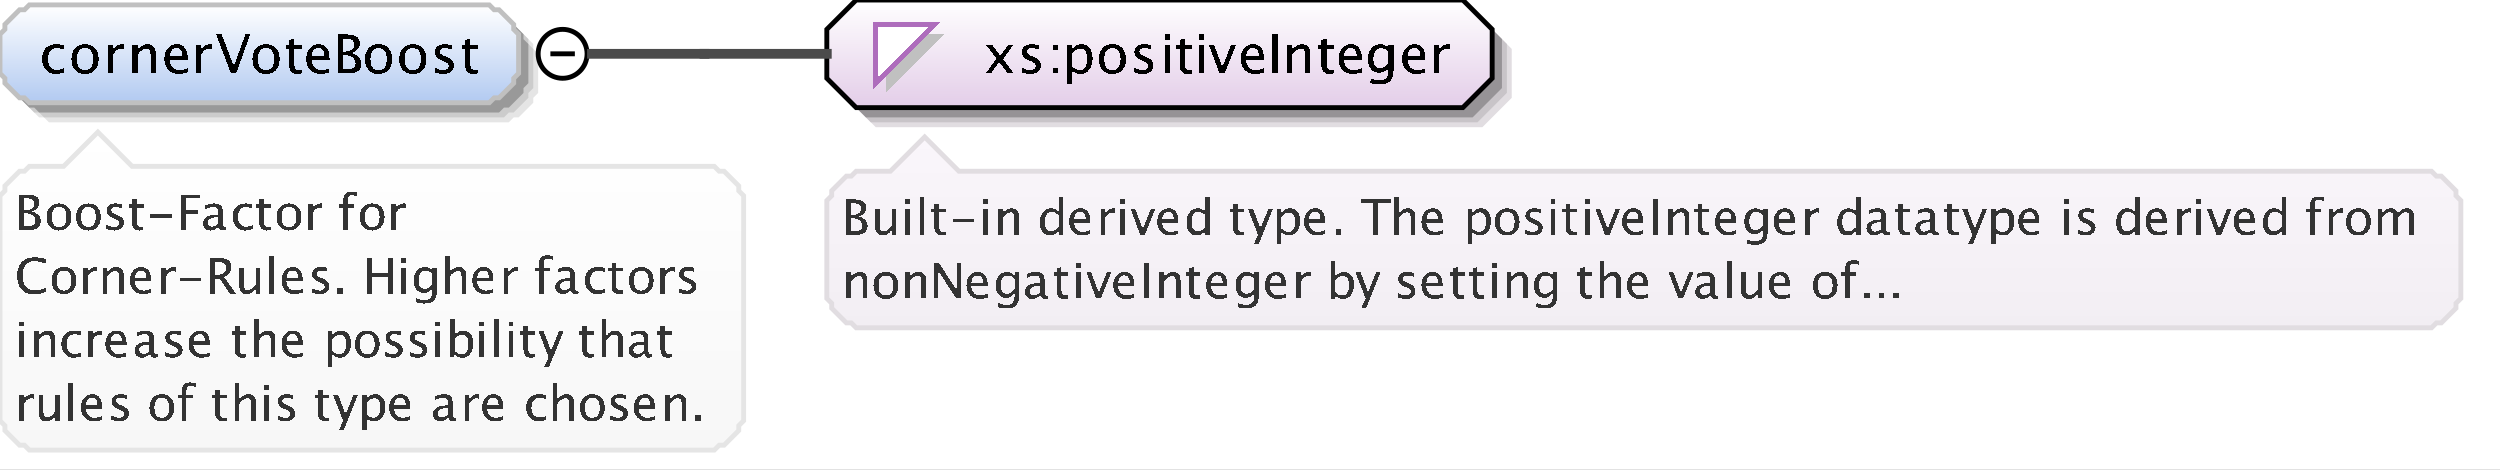 <?xml version="1.0" encoding="UTF-8"?>
<!DOCTYPE svg PUBLIC '-//W3C//DTD SVG 1.0//EN'
          'http://www.w3.org/TR/2001/REC-SVG-20010904/DTD/svg10.dtd'>
<svg color-interpolation="auto" color-rendering="auto" fill="black" fill-opacity="1" font-family="&apos;Dialog&apos;" font-size="12" font-style="normal" font-weight="normal" height="96" image-rendering="auto" shape-rendering="auto" stroke="black" stroke-dasharray="none" stroke-dashoffset="0" stroke-linecap="square" stroke-linejoin="miter" stroke-miterlimit="10" stroke-opacity="1" stroke-width="1" text-rendering="auto" width="511" xmlns="http://www.w3.org/2000/svg" xmlns:xlink="http://www.w3.org/1999/xlink"
><rect width="100%" height="100%" fill="#808080" stroke="none"/><!--Generated by the Batik Graphics2D SVG Generator--><defs id="genericDefs"
  /><g
  ><defs id="defs1"
    ><linearGradient gradientUnits="userSpaceOnUse" id="linearGradient1" spreadMethod="pad" x1="0" x2="0" y1="1" y2="21"
      ><stop offset="0%" stop-color="white" stop-opacity="1"
        /><stop offset="100%" stop-color="rgb(178,202,241)" stop-opacity="1"
      /></linearGradient
      ><linearGradient gradientUnits="userSpaceOnUse" id="linearGradient2" spreadMethod="pad" x1="169" x2="169" y1="0" y2="22"
      ><stop offset="0%" stop-color="white" stop-opacity="1"
        /><stop offset="100%" stop-color="rgb(227,205,232)" stop-opacity="1"
      /></linearGradient
      ><linearGradient gradientUnits="userSpaceOnUse" id="linearGradient3" spreadMethod="pad" x1="169" x2="169" y1="28" y2="67"
      ><stop offset="0%" stop-color="rgb(250,246,251)" stop-opacity="1"
        /><stop offset="100%" stop-color="rgb(242,238,243)" stop-opacity="1"
      /></linearGradient
      ><linearGradient gradientUnits="userSpaceOnUse" id="linearGradient4" spreadMethod="pad" x1="0" x2="0" y1="27" y2="92"
      ><stop offset="0%" stop-color="white" stop-opacity="1"
        /><stop offset="100%" stop-color="rgb(247,247,247)" stop-opacity="1"
      /></linearGradient
      ><clipPath clipPathUnits="userSpaceOnUse" id="clipPath1"
      ><path d="M0 0 L511 0 L511 96 L0 96 L0 0 Z"
      /></clipPath
    ></defs
    ><g fill="white" stroke="white" text-rendering="geometricPrecision"
    ><rect clip-path="url(#clipPath1)" height="96" stroke="none" width="511" x="0" y="0"
    /></g
    ><g fill="rgb(229,229,229)" font-family="sans-serif" font-size="11" stroke="rgb(229,229,229)" text-rendering="geometricPrecision"
    ><polygon clip-path="url(#clipPath1)" points=" 4 11 5 10 5 9 6 8 7 7 8 6 9 6 10 5 104 5 105 6 106 6 107 7 108 8 109 9 109 10 110 11 110 19 109 20 109 21 108 22 107 23 106 24 105 24 104 25 10 25 9 24 8 24 7 23 6 22 5 21 5 20 4 19" stroke="none"
      /><polygon clip-path="url(#clipPath1)" fill="rgb(204,204,204)" points=" 3 10 4 9 4 8 5 7 6 6 7 5 8 5 9 4 103 4 104 5 105 5 106 6 107 7 108 8 108 9 109 10 109 18 108 19 108 20 107 21 106 22 105 23 104 23 103 24 9 24 8 23 7 23 6 22 5 21 4 20 4 19 3 18" stroke="none"
      /><polygon clip-path="url(#clipPath1)" fill="rgb(153,153,153)" points=" 2 9 3 8 3 7 4 6 5 5 6 4 7 4 8 3 102 3 103 4 104 4 105 5 106 6 107 7 107 8 108 9 108 17 107 18 107 19 106 20 105 21 104 22 103 22 102 23 8 23 7 22 6 22 5 21 4 20 3 19 3 18 2 17" stroke="none"
      /><polygon clip-path="url(#clipPath1)" fill="url(#linearGradient1)" points=" 0 7 1 6 1 5 2 4 3 3 4 2 5 2 6 1 100 1 101 2 102 2 103 3 104 4 105 5 105 6 106 7 106 15 105 16 105 17 104 18 103 19 102 20 101 20 100 21 6 21 5 20 4 20 3 19 2 18 1 17 1 16 0 15" shape-rendering="crispEdges" stroke="none"
      /><polygon clip-path="url(#clipPath1)" fill="none" points=" 0 7 1 6 1 5 2 4 3 3 4 2 5 2 6 1 100 1 101 2 102 2 103 3 104 4 105 5 105 6 106 7 106 15 105 16 105 17 104 18 103 19 102 20 101 20 100 21 6 21 5 20 4 20 3 19 2 18 1 17 1 16 0 15" stroke="silver" stroke-linecap="butt"
    /></g
    ><g font-family="sans-serif" font-size="11" shape-rendering="crispEdges" stroke-linecap="butt" text-rendering="geometricPrecision"
    ><path clip-path="url(#clipPath1)" d="M11.335 15.134 Q10.154 15.134 9.375 14.259 Q8.596 13.383 8.596 12.051 Q8.596 10.628 9.367 9.833 Q10.138 9.038 11.518 9.038 Q12.2 9.038 13.043 9.226 L13.043 10.112 Q12.146 9.849 11.582 9.849 Q10.771 9.849 10.28 10.459 Q9.789 11.068 9.789 12.084 Q9.789 13.066 10.293 13.673 Q10.798 14.28 11.615 14.28 Q12.34 14.28 13.108 13.91 L13.108 14.823 Q12.082 15.134 11.335 15.134 ZM17.341 15.134 Q16.089 15.134 15.343 14.304 Q14.596 13.475 14.596 12.084 Q14.596 10.676 15.345 9.857 Q16.095 9.038 17.378 9.038 Q18.662 9.038 19.411 9.857 Q20.161 10.676 20.161 12.073 Q20.161 13.502 19.409 14.318 Q18.657 15.134 17.341 15.134 ZM17.357 14.339 Q19.038 14.339 19.038 12.073 Q19.038 9.833 17.378 9.833 Q15.724 9.833 15.724 12.084 Q15.724 14.339 17.357 14.339 ZM22.058 15 L22.058 9.167 L23.116 9.167 L23.116 10.263 Q23.745 9.038 24.942 9.038 Q25.104 9.038 25.281 9.065 L25.281 10.053 Q25.007 9.962 24.797 9.962 Q23.793 9.962 23.116 11.154 L23.116 15 ZM27.058 15 L27.058 9.167 L28.116 9.167 L28.116 10.263 Q28.954 9.038 30.168 9.038 Q30.925 9.038 31.377 9.519 Q31.828 9.999 31.828 10.81 L31.828 15 L30.77 15 L30.77 11.154 Q30.77 10.504 30.579 10.228 Q30.388 9.951 29.948 9.951 Q28.976 9.951 28.116 11.224 L28.116 15 ZM38.334 14.812 Q37.27 15.134 36.513 15.134 Q35.224 15.134 34.41 14.278 Q33.596 13.421 33.596 12.057 Q33.596 10.73 34.313 9.881 Q35.03 9.033 36.148 9.033 Q37.206 9.033 37.783 9.785 Q38.36 10.537 38.36 11.922 L38.355 12.25 L34.676 12.25 Q34.907 14.329 36.711 14.329 Q37.372 14.329 38.334 13.974 ZM34.724 11.455 L37.297 11.455 Q37.297 9.828 36.083 9.828 Q34.864 9.828 34.724 11.455 ZM40.058 15 L40.058 9.167 L41.116 9.167 L41.116 10.263 Q41.745 9.038 42.942 9.038 Q43.103 9.038 43.281 9.065 L43.281 10.053 Q43.007 9.962 42.797 9.962 Q41.793 9.962 41.116 11.154 L41.116 15 ZM47.196 15 L44.193 7.051 L45.321 7.051 L47.781 13.56 L50.155 7.051 L51.144 7.051 L48.259 15 ZM54.341 15.134 Q53.089 15.134 52.343 14.304 Q51.596 13.475 51.596 12.084 Q51.596 10.676 52.346 9.857 Q53.095 9.038 54.378 9.038 Q55.662 9.038 56.411 9.857 Q57.161 10.676 57.161 12.073 Q57.161 13.502 56.409 14.318 Q55.657 15.134 54.341 15.134 ZM54.357 14.339 Q56.038 14.339 56.038 12.073 Q56.038 9.833 54.378 9.833 Q52.724 9.833 52.724 12.084 Q52.724 14.339 54.357 14.339 ZM60.809 15.134 Q60.003 15.134 59.552 14.672 Q59.101 14.21 59.101 13.389 L59.101 9.962 L58.371 9.962 L58.371 9.167 L59.101 9.167 L59.101 8.109 L60.159 8.007 L60.159 9.167 L61.685 9.167 L61.685 9.962 L60.159 9.962 L60.159 13.195 Q60.159 14.339 61.148 14.339 Q61.357 14.339 61.658 14.27 L61.658 15 Q61.169 15.134 60.809 15.134 ZM67.334 14.812 Q66.27 15.134 65.513 15.134 Q64.224 15.134 63.41 14.278 Q62.596 13.421 62.596 12.057 Q62.596 10.73 63.313 9.881 Q64.03 9.033 65.147 9.033 Q66.206 9.033 66.783 9.785 Q67.36 10.537 67.36 11.922 L67.355 12.25 L63.676 12.25 Q63.907 14.329 65.711 14.329 Q66.372 14.329 67.334 13.974 ZM63.724 11.455 L66.297 11.455 Q66.297 9.828 65.083 9.828 Q63.864 9.828 63.724 11.455 ZM69.026 15 L69.026 7.051 L71.088 7.051 Q72.281 7.051 72.917 7.502 Q73.554 7.953 73.554 8.802 Q73.554 10.247 71.921 10.859 Q73.871 11.455 73.871 13.013 Q73.871 13.979 73.226 14.49 Q72.582 15 71.368 15 ZM70.143 14.157 L70.374 14.157 Q71.615 14.157 71.98 14.001 Q72.678 13.706 72.678 12.905 Q72.678 12.196 72.044 11.726 Q71.411 11.256 70.46 11.256 L70.143 11.256 ZM70.143 10.542 L70.503 10.542 Q71.405 10.542 71.902 10.155 Q72.399 9.769 72.399 9.065 Q72.399 7.894 70.584 7.894 L70.143 7.894 ZM77.341 15.134 Q76.089 15.134 75.343 14.304 Q74.596 13.475 74.596 12.084 Q74.596 10.676 75.346 9.857 Q76.095 9.038 77.378 9.038 Q78.662 9.038 79.411 9.857 Q80.161 10.676 80.161 12.073 Q80.161 13.502 79.409 14.318 Q78.657 15.134 77.341 15.134 ZM77.357 14.339 Q79.038 14.339 79.038 12.073 Q79.038 9.833 77.378 9.833 Q75.724 9.833 75.724 12.084 Q75.724 14.339 77.357 14.339 ZM84.341 15.134 Q83.089 15.134 82.343 14.304 Q81.596 13.475 81.596 12.084 Q81.596 10.676 82.346 9.857 Q83.095 9.038 84.378 9.038 Q85.662 9.038 86.411 9.857 Q87.161 10.676 87.161 12.073 Q87.161 13.502 86.409 14.318 Q85.657 15.134 84.341 15.134 ZM84.357 14.339 Q86.038 14.339 86.038 12.073 Q86.038 9.833 84.378 9.833 Q82.724 9.833 82.724 12.084 Q82.724 14.339 84.357 14.339 ZM90.605 15.134 Q89.88 15.134 88.843 14.796 L88.843 13.824 Q89.88 14.339 90.648 14.339 Q91.105 14.339 91.405 14.092 Q91.706 13.845 91.706 13.475 Q91.706 12.932 90.863 12.578 L90.245 12.315 Q88.876 11.745 88.876 10.676 Q88.876 9.914 89.415 9.476 Q89.955 9.038 90.895 9.038 Q91.384 9.038 92.103 9.172 L92.324 9.215 L92.324 10.096 Q91.438 9.833 90.916 9.833 Q89.896 9.833 89.896 10.574 Q89.896 11.052 90.669 11.38 L91.18 11.595 Q92.044 11.96 92.404 12.366 Q92.764 12.771 92.764 13.378 Q92.764 14.146 92.157 14.64 Q91.55 15.134 90.605 15.134 ZM96.809 15.134 Q96.003 15.134 95.552 14.672 Q95.101 14.21 95.101 13.389 L95.101 9.962 L94.371 9.962 L94.371 9.167 L95.101 9.167 L95.101 8.109 L96.159 8.007 L96.159 9.167 L97.685 9.167 L97.685 9.962 L96.159 9.962 L96.159 13.195 Q96.159 14.339 97.147 14.339 Q97.357 14.339 97.658 14.27 L97.658 15 Q97.169 15.134 96.809 15.134 Z" stroke="none"
      /><circle clip-path="url(#clipPath1)" cx="115" cy="11" fill="none" r="5" shape-rendering="auto"
      /><line clip-path="url(#clipPath1)" fill="none" shape-rendering="auto" x1="113" x2="117" y1="11" y2="11"
      /><polygon clip-path="url(#clipPath1)" fill="rgb(225,221,225)" points=" 173 10 173 20 179 26 303 26 309 20 309 10 303 4 179 4" shape-rendering="auto" stroke="none"
      /><polygon clip-path="url(#clipPath1)" fill="rgb(200,196,200)" points=" 172 9 172 19 178 25 302 25 308 19 308 9 302 3 178 3" shape-rendering="auto" stroke="none"
      /><polygon clip-path="url(#clipPath1)" fill="rgb(150,147,150)" points=" 171 8 171 18 177 24 301 24 307 18 307 8 301 2 177 2" shape-rendering="auto" stroke="none"
      /><polygon clip-path="url(#clipPath1)" fill="url(#linearGradient2)" points=" 169 6 169 16 175 22 299 22 305 16 305 6 299 0 175 0" stroke="none"
      /><polygon clip-path="url(#clipPath1)" fill="none" points=" 169 6 169 16 175 22 299 22 305 16 305 6 299 0 175 0" shape-rendering="auto"
      /><polygon clip-path="url(#clipPath1)" fill="silver" points=" 181 7 193 7 181 19" stroke="none"
      /><polygon clip-path="url(#clipPath1)" fill="white" points=" 179 5 191 5 179 17" stroke="none"
      /><polygon clip-path="url(#clipPath1)" fill="none" points=" 179 5 191 5 179 17" stroke="rgb(174,109,188)"
      /><path clip-path="url(#clipPath1)" d="M201.473 15 L203.691 11.987 L201.537 9.167 L202.794 9.167 L204.497 11.412 L206.038 9.167 L207.069 9.167 L205.05 12.127 L207.247 15 L205.99 15 L204.233 12.69 L202.536 15 ZM210.605 15.134 Q209.88 15.134 208.843 14.796 L208.843 13.824 Q209.88 14.339 210.648 14.339 Q211.105 14.339 211.405 14.092 Q211.706 13.845 211.706 13.475 Q211.706 12.932 210.863 12.578 L210.245 12.315 Q208.875 11.745 208.875 10.676 Q208.875 9.914 209.415 9.476 Q209.955 9.038 210.895 9.038 Q211.384 9.038 212.103 9.172 L212.324 9.215 L212.324 10.096 Q211.438 9.833 210.917 9.833 Q209.896 9.833 209.896 10.574 Q209.896 11.052 210.669 11.38 L211.18 11.595 Q212.044 11.96 212.404 12.366 Q212.764 12.771 212.764 13.378 Q212.764 14.146 212.157 14.64 Q211.55 15.134 210.605 15.134 ZM215.208 15 L215.208 13.942 L216.267 13.942 L216.267 15 ZM215.208 10.23 L215.208 9.167 L216.267 9.167 L216.267 10.23 ZM218.058 17.122 L218.058 9.167 L219.116 9.167 L219.116 10.263 Q219.766 9.038 221.066 9.038 Q222.119 9.038 222.723 9.806 Q223.327 10.574 223.327 11.906 Q223.327 13.356 222.642 14.245 Q221.958 15.134 220.84 15.134 Q219.804 15.134 219.116 14.339 L219.116 17.122 ZM219.116 13.609 Q219.933 14.339 220.674 14.339 Q222.199 14.339 222.199 12.014 Q222.199 9.962 220.846 9.962 Q219.959 9.962 219.116 10.923 ZM227.341 15.134 Q226.089 15.134 225.343 14.304 Q224.596 13.475 224.596 12.084 Q224.596 10.676 225.345 9.857 Q226.095 9.038 227.378 9.038 Q228.662 9.038 229.411 9.857 Q230.161 10.676 230.161 12.073 Q230.161 13.502 229.409 14.318 Q228.657 15.134 227.341 15.134 ZM227.357 14.339 Q229.038 14.339 229.038 12.073 Q229.038 9.833 227.378 9.833 Q225.724 9.833 225.724 12.084 Q225.724 14.339 227.357 14.339 ZM233.605 15.134 Q232.88 15.134 231.843 14.796 L231.843 13.824 Q232.88 14.339 233.648 14.339 Q234.105 14.339 234.405 14.092 Q234.706 13.845 234.706 13.475 Q234.706 12.932 233.863 12.578 L233.245 12.315 Q231.875 11.745 231.875 10.676 Q231.875 9.914 232.415 9.476 Q232.955 9.038 233.895 9.038 Q234.384 9.038 235.103 9.172 L235.324 9.215 L235.324 10.096 Q234.438 9.833 233.917 9.833 Q232.896 9.833 232.896 10.574 Q232.896 11.052 233.669 11.38 L234.18 11.595 Q235.044 11.96 235.404 12.366 Q235.764 12.771 235.764 13.378 Q235.764 14.146 235.157 14.64 Q234.55 15.134 233.605 15.134 ZM238.058 15 L238.058 9.167 L239.116 9.167 L239.116 15 ZM238.058 8.109 L238.058 7.051 L239.116 7.051 L239.116 8.109 ZM242.809 15.134 Q242.003 15.134 241.552 14.672 Q241.101 14.21 241.101 13.389 L241.101 9.962 L240.371 9.962 L240.371 9.167 L241.101 9.167 L241.101 8.109 L242.159 8.007 L242.159 9.167 L243.685 9.167 L243.685 9.962 L242.159 9.962 L242.159 13.195 Q242.159 14.339 243.148 14.339 Q243.357 14.339 243.658 14.27 L243.658 15 Q243.169 15.134 242.809 15.134 ZM245.058 15 L245.058 9.167 L246.116 9.167 L246.116 15 ZM245.058 8.109 L245.058 7.051 L246.116 7.051 L246.116 8.109 ZM249.267 15 L247.097 9.167 L248.155 9.167 L249.852 13.706 L251.641 9.167 L252.629 9.167 L250.325 15 ZM258.334 14.812 Q257.27 15.134 256.513 15.134 Q255.224 15.134 254.41 14.278 Q253.596 13.421 253.596 12.057 Q253.596 10.73 254.313 9.881 Q255.03 9.033 256.147 9.033 Q257.206 9.033 257.783 9.785 Q258.36 10.537 258.36 11.922 L258.355 12.25 L254.676 12.25 Q254.907 14.329 256.711 14.329 Q257.372 14.329 258.334 13.974 ZM254.724 11.455 L257.297 11.455 Q257.297 9.828 256.083 9.828 Q254.864 9.828 254.724 11.455 ZM260.021 15 L260.021 7.051 L261.148 7.051 L261.148 15 ZM263.058 15 L263.058 9.167 L264.116 9.167 L264.116 10.263 Q264.954 9.038 266.168 9.038 Q266.925 9.038 267.377 9.519 Q267.828 9.999 267.828 10.81 L267.828 15 L266.769 15 L266.769 11.154 Q266.769 10.504 266.579 10.228 Q266.388 9.951 265.948 9.951 Q264.976 9.951 264.116 11.224 L264.116 15 ZM271.809 15.134 Q271.003 15.134 270.552 14.672 Q270.101 14.21 270.101 13.389 L270.101 9.962 L269.371 9.962 L269.371 9.167 L270.101 9.167 L270.101 8.109 L271.159 8.007 L271.159 9.167 L272.685 9.167 L272.685 9.962 L271.159 9.962 L271.159 13.195 Q271.159 14.339 272.147 14.339 Q272.357 14.339 272.658 14.27 L272.658 15 Q272.169 15.134 271.809 15.134 ZM278.334 14.812 Q277.27 15.134 276.513 15.134 Q275.224 15.134 274.41 14.278 Q273.596 13.421 273.596 12.057 Q273.596 10.73 274.313 9.881 Q275.03 9.033 276.147 9.033 Q277.206 9.033 277.783 9.785 Q278.36 10.537 278.36 11.922 L278.355 12.25 L274.676 12.25 Q274.907 14.329 276.711 14.329 Q277.372 14.329 278.334 13.974 ZM274.724 11.455 L277.297 11.455 Q277.297 9.828 276.083 9.828 Q274.864 9.828 274.724 11.455 ZM280.08 16.939 L280.203 16.02 Q281.122 16.456 282.013 16.456 Q283.802 16.456 283.802 14.56 L283.802 13.641 Q283.216 14.866 281.879 14.866 Q280.832 14.866 280.214 14.103 Q279.596 13.34 279.596 12.046 Q279.596 10.714 280.3 9.876 Q281.003 9.038 282.121 9.038 Q283.098 9.038 283.802 9.833 L283.802 9.167 L284.865 9.167 L284.865 13.41 Q284.865 14.78 284.723 15.438 Q284.581 16.096 284.188 16.515 Q283.496 17.25 282.035 17.25 Q281.014 17.25 280.08 16.939 ZM283.802 12.98 L283.802 10.558 Q283.103 9.833 282.282 9.833 Q281.551 9.833 281.138 10.418 Q280.724 11.004 280.724 12.024 Q280.724 13.942 282.072 13.942 Q282.991 13.942 283.802 12.98 ZM291.334 14.812 Q290.27 15.134 289.513 15.134 Q288.224 15.134 287.41 14.278 Q286.596 13.421 286.596 12.057 Q286.596 10.73 287.313 9.881 Q288.03 9.033 289.147 9.033 Q290.206 9.033 290.783 9.785 Q291.36 10.537 291.36 11.922 L291.355 12.25 L287.676 12.25 Q287.907 14.329 289.711 14.329 Q290.372 14.329 291.334 13.974 ZM287.724 11.455 L290.297 11.455 Q290.297 9.828 289.083 9.828 Q287.864 9.828 287.724 11.455 ZM293.058 15 L293.058 9.167 L294.116 9.167 L294.116 10.263 Q294.745 9.038 295.942 9.038 Q296.103 9.038 296.281 9.065 L296.281 10.053 Q296.007 9.962 295.797 9.962 Q294.793 9.962 294.116 11.154 L294.116 15 Z" stroke="none"
      /><polygon clip-path="url(#clipPath1)" fill="url(#linearGradient3)" points=" 169 41 170 40 170 39 171 38 172 37 173 36 174 36 175 35 182 35 189 28 196 35 497 35 498 36 499 36 500 37 501 38 502 39 502 40 503 41 503 61 502 62 502 63 501 64 500 65 499 66 498 66 497 67 175 67 174 66 173 66 172 65 171 64 170 63 170 62 169 61" stroke="none"
      /><polygon clip-path="url(#clipPath1)" fill="none" points=" 169 41 170 40 170 39 171 38 172 37 173 36 174 36 175 35 182 35 189 28 196 35 497 35 498 36 499 36 500 37 501 38 502 39 502 40 503 41 503 61 502 62 502 63 501 64 500 65 499 66 498 66 497 67 175 67 174 66 173 66 172 65 171 64 170 63 170 62 169 61" shape-rendering="auto" stroke="rgb(225,221,225)"
      /><path clip-path="url(#clipPath1)" d="M172.933 48 L172.933 40.773 L174.808 40.773 Q175.892 40.773 176.47 41.184 Q177.049 41.594 177.049 42.365 Q177.049 43.679 175.565 44.235 Q177.337 44.777 177.337 46.193 Q177.337 47.072 176.751 47.536 Q176.165 48 175.061 48 ZM173.948 47.233 L174.158 47.233 Q175.286 47.233 175.618 47.092 Q176.253 46.823 176.253 46.096 Q176.253 45.451 175.677 45.024 Q175.101 44.597 174.236 44.597 L173.948 44.597 ZM173.948 43.947 L174.275 43.947 Q175.096 43.947 175.547 43.596 Q175.999 43.244 175.999 42.605 Q175.999 41.54 174.349 41.54 L173.948 41.54 ZM182.277 48 L182.277 47.004 Q181.511 48.122 180.417 48.122 Q179.724 48.122 179.314 47.685 Q178.903 47.248 178.903 46.506 L178.903 42.697 L179.865 42.697 L179.865 46.193 Q179.865 46.789 180.039 47.041 Q180.212 47.292 180.617 47.292 Q181.496 47.292 182.277 46.135 L182.277 42.697 L183.239 42.697 L183.239 48 ZM184.962 48 L184.962 42.697 L185.924 42.697 L185.924 48 ZM184.962 41.735 L184.962 40.773 L185.924 40.773 L185.924 41.735 ZM187.962 48 L187.962 40.29 L188.924 40.29 L188.924 48 ZM192.554 48.122 Q191.821 48.122 191.411 47.702 Q191.001 47.282 191.001 46.535 L191.001 43.42 L190.337 43.42 L190.337 42.697 L191.001 42.697 L191.001 41.735 L191.963 41.643 L191.963 42.697 L193.35 42.697 L193.35 43.42 L191.963 43.42 L191.963 46.359 Q191.963 47.399 192.861 47.399 Q193.052 47.399 193.325 47.336 L193.325 48 Q192.881 48.122 192.554 48.122 ZM194.723 45.471 L194.723 44.748 L199.059 44.748 L199.059 45.471 ZM200.962 48 L200.962 42.697 L201.924 42.697 L201.924 48 ZM200.962 41.735 L200.962 40.773 L201.924 40.773 L201.924 41.735 ZM203.962 48 L203.962 42.697 L204.924 42.697 L204.924 43.693 Q205.685 42.58 206.789 42.58 Q207.477 42.58 207.888 43.017 Q208.298 43.454 208.298 44.191 L208.298 48 L207.336 48 L207.336 44.504 Q207.336 43.913 207.163 43.662 Q206.989 43.41 206.589 43.41 Q205.705 43.41 204.924 44.567 L204.924 48 ZM216.365 48 L216.365 47.004 Q215.779 48.122 214.598 48.122 Q213.641 48.122 213.091 47.424 Q212.542 46.726 212.542 45.515 Q212.542 44.191 213.165 43.386 Q213.787 42.58 214.803 42.58 Q215.745 42.58 216.365 43.303 L216.365 40.29 L217.332 40.29 L217.332 48 ZM216.365 43.962 Q215.618 43.303 214.949 43.303 Q213.567 43.303 213.567 45.417 Q213.567 47.277 214.798 47.277 Q215.599 47.277 216.365 46.403 ZM222.849 47.829 Q221.882 48.122 221.193 48.122 Q220.022 48.122 219.282 47.343 Q218.542 46.565 218.542 45.324 Q218.542 44.118 219.194 43.347 Q219.846 42.575 220.861 42.575 Q221.823 42.575 222.348 43.259 Q222.873 43.942 222.873 45.202 L222.868 45.5 L219.523 45.5 Q219.733 47.39 221.374 47.39 Q221.975 47.39 222.849 47.067 ZM219.567 44.777 L221.906 44.777 Q221.906 43.298 220.803 43.298 Q219.694 43.298 219.567 44.777 ZM224.962 48 L224.962 42.697 L225.924 42.697 L225.924 43.693 Q226.495 42.58 227.584 42.58 Q227.731 42.58 227.892 42.605 L227.892 43.503 Q227.643 43.42 227.452 43.42 Q226.539 43.42 225.924 44.504 L225.924 48 ZM228.962 48 L228.962 42.697 L229.924 42.697 L229.924 48 ZM228.962 41.735 L228.962 40.773 L229.924 40.773 L229.924 41.735 ZM233.06 48 L231.088 42.697 L232.05 42.697 L233.593 46.823 L235.219 42.697 L236.117 42.697 L234.023 48 ZM240.849 47.829 Q239.882 48.122 239.193 48.122 Q238.022 48.122 237.282 47.343 Q236.542 46.565 236.542 45.324 Q236.542 44.118 237.194 43.347 Q237.846 42.575 238.861 42.575 Q239.823 42.575 240.348 43.259 Q240.873 43.942 240.873 45.202 L240.868 45.5 L237.523 45.5 Q237.733 47.39 239.374 47.39 Q239.975 47.39 240.849 47.067 ZM237.567 44.777 L239.906 44.777 Q239.906 43.298 238.803 43.298 Q237.694 43.298 237.567 44.777 ZM246.365 48 L246.365 47.004 Q245.779 48.122 244.598 48.122 Q243.641 48.122 243.091 47.424 Q242.542 46.726 242.542 45.515 Q242.542 44.191 243.165 43.386 Q243.787 42.58 244.803 42.58 Q245.745 42.58 246.365 43.303 L246.365 40.29 L247.332 40.29 L247.332 48 ZM246.365 43.962 Q245.618 43.303 244.949 43.303 Q243.567 43.303 243.567 45.417 Q243.567 47.277 244.798 47.277 Q245.599 47.277 246.365 46.403 ZM253.554 48.122 Q252.821 48.122 252.411 47.702 Q252.001 47.282 252.001 46.535 L252.001 43.42 L251.337 43.42 L251.337 42.697 L252.001 42.697 L252.001 41.735 L252.963 41.643 L252.963 42.697 L254.35 42.697 L254.35 43.42 L252.963 43.42 L252.963 46.359 Q252.963 47.399 253.861 47.399 Q254.052 47.399 254.325 47.336 L254.325 48 Q253.881 48.122 253.554 48.122 ZM256.269 49.929 L257.129 48 L255.078 42.697 L256.118 42.697 L257.637 46.691 L259.258 42.697 L260.166 42.697 L257.271 49.929 ZM260.962 49.929 L260.962 42.697 L261.924 42.697 L261.924 43.693 Q262.515 42.58 263.696 42.58 Q264.653 42.58 265.203 43.278 Q265.752 43.977 265.752 45.188 Q265.752 46.506 265.129 47.314 Q264.507 48.122 263.491 48.122 Q262.549 48.122 261.924 47.399 L261.924 49.929 ZM261.924 46.735 Q262.666 47.399 263.34 47.399 Q264.727 47.399 264.727 45.285 Q264.727 43.42 263.496 43.42 Q262.69 43.42 261.924 44.294 ZM270.849 47.829 Q269.882 48.122 269.193 48.122 Q268.022 48.122 267.282 47.343 Q266.542 46.565 266.542 45.324 Q266.542 44.118 267.194 43.347 Q267.846 42.575 268.861 42.575 Q269.823 42.575 270.348 43.259 Q270.873 43.942 270.873 45.202 L270.868 45.5 L267.523 45.5 Q267.733 47.39 269.374 47.39 Q269.975 47.39 270.849 47.067 ZM267.567 44.777 L269.906 44.777 Q269.906 43.298 268.803 43.298 Q267.694 43.298 267.567 44.777 ZM272.977 48 L272.977 46.794 L274.183 46.794 L274.183 48 ZM280.651 48 L280.651 41.54 L278.088 41.54 L278.088 40.773 L284.24 40.773 L284.24 41.54 L281.677 41.54 L281.677 48 ZM284.962 48 L284.962 40.29 L285.924 40.29 L285.924 43.693 Q286.685 42.58 287.789 42.58 Q288.478 42.58 288.888 43.017 Q289.298 43.454 289.298 44.191 L289.298 48 L288.336 48 L288.336 44.504 Q288.336 43.913 288.163 43.662 Q287.989 43.41 287.589 43.41 Q286.705 43.41 285.924 44.567 L285.924 48 ZM294.849 47.829 Q293.882 48.122 293.193 48.122 Q292.022 48.122 291.282 47.343 Q290.542 46.565 290.542 45.324 Q290.542 44.118 291.194 43.347 Q291.846 42.575 292.861 42.575 Q293.823 42.575 294.348 43.259 Q294.873 43.942 294.873 45.202 L294.868 45.5 L291.523 45.5 Q291.733 47.39 293.374 47.39 Q293.975 47.39 294.849 47.067 ZM291.567 44.777 L293.906 44.777 Q293.906 43.298 292.803 43.298 Q291.694 43.298 291.567 44.777 ZM299.962 49.929 L299.962 42.697 L300.924 42.697 L300.924 43.693 Q301.515 42.58 302.696 42.58 Q303.653 42.58 304.203 43.278 Q304.752 43.977 304.752 45.188 Q304.752 46.506 304.129 47.314 Q303.507 48.122 302.491 48.122 Q301.549 48.122 300.924 47.399 L300.924 49.929 ZM300.924 46.735 Q301.666 47.399 302.34 47.399 Q303.727 47.399 303.727 45.285 Q303.727 43.42 302.496 43.42 Q301.69 43.42 300.924 44.294 ZM308.037 48.122 Q306.899 48.122 306.221 47.368 Q305.542 46.613 305.542 45.349 Q305.542 44.069 306.223 43.325 Q306.904 42.58 308.071 42.58 Q309.238 42.58 309.919 43.325 Q310.601 44.069 310.601 45.339 Q310.601 46.638 309.917 47.38 Q309.233 48.122 308.037 48.122 ZM308.052 47.399 Q309.58 47.399 309.58 45.339 Q309.58 43.303 308.071 43.303 Q306.567 43.303 306.567 45.349 Q306.567 47.399 308.052 47.399 ZM313.368 48.122 Q312.709 48.122 311.767 47.815 L311.767 46.931 Q312.709 47.399 313.407 47.399 Q313.822 47.399 314.096 47.175 Q314.369 46.95 314.369 46.613 Q314.369 46.12 313.603 45.798 L313.041 45.559 Q311.796 45.041 311.796 44.069 Q311.796 43.376 312.287 42.978 Q312.777 42.58 313.632 42.58 Q314.076 42.58 314.731 42.702 L314.931 42.741 L314.931 43.542 Q314.125 43.303 313.651 43.303 Q312.724 43.303 312.724 43.977 Q312.724 44.411 313.427 44.709 L313.891 44.904 Q314.677 45.236 315.004 45.605 Q315.331 45.974 315.331 46.525 Q315.331 47.224 314.779 47.673 Q314.228 48.122 313.368 48.122 ZM316.962 48 L316.962 42.697 L317.924 42.697 L317.924 48 ZM316.962 41.735 L316.962 40.773 L317.924 40.773 L317.924 41.735 ZM321.554 48.122 Q320.821 48.122 320.411 47.702 Q320.001 47.282 320.001 46.535 L320.001 43.42 L319.337 43.42 L319.337 42.697 L320.001 42.697 L320.001 41.735 L320.963 41.643 L320.963 42.697 L322.35 42.697 L322.35 43.42 L320.963 43.42 L320.963 46.359 Q320.963 47.399 321.861 47.399 Q322.052 47.399 322.325 47.336 L322.325 48 Q321.881 48.122 321.554 48.122 ZM323.962 48 L323.962 42.697 L324.924 42.697 L324.924 48 ZM323.962 41.735 L323.962 40.773 L324.924 40.773 L324.924 41.735 ZM328.06 48 L326.088 42.697 L327.05 42.697 L328.593 46.823 L330.219 42.697 L331.117 42.697 L329.022 48 ZM335.849 47.829 Q334.882 48.122 334.193 48.122 Q333.022 48.122 332.282 47.343 Q331.542 46.565 331.542 45.324 Q331.542 44.118 332.194 43.347 Q332.846 42.575 333.861 42.575 Q334.823 42.575 335.348 43.259 Q335.873 43.942 335.873 45.202 L335.868 45.5 L332.523 45.5 Q332.733 47.39 334.374 47.39 Q334.975 47.39 335.849 47.067 ZM332.567 44.777 L334.906 44.777 Q334.906 43.298 333.803 43.298 Q332.694 43.298 332.567 44.777 ZM337.928 48 L337.928 40.773 L338.953 40.773 L338.953 48 ZM340.962 48 L340.962 42.697 L341.924 42.697 L341.924 43.693 Q342.685 42.58 343.789 42.58 Q344.478 42.58 344.888 43.017 Q345.298 43.454 345.298 44.191 L345.298 48 L344.336 48 L344.336 44.504 Q344.336 43.913 344.163 43.662 Q343.989 43.41 343.589 43.41 Q342.705 43.41 341.924 44.567 L341.924 48 ZM348.554 48.122 Q347.821 48.122 347.411 47.702 Q347.001 47.282 347.001 46.535 L347.001 43.42 L346.337 43.42 L346.337 42.697 L347.001 42.697 L347.001 41.735 L347.963 41.643 L347.963 42.697 L349.35 42.697 L349.35 43.42 L347.963 43.42 L347.963 46.359 Q347.963 47.399 348.861 47.399 Q349.052 47.399 349.325 47.336 L349.325 48 Q348.881 48.122 348.554 48.122 ZM354.849 47.829 Q353.882 48.122 353.193 48.122 Q352.022 48.122 351.282 47.343 Q350.542 46.565 350.542 45.324 Q350.542 44.118 351.194 43.347 Q351.846 42.575 352.861 42.575 Q353.823 42.575 354.348 43.259 Q354.873 43.942 354.873 45.202 L354.868 45.5 L351.523 45.5 Q351.733 47.39 353.374 47.39 Q353.975 47.39 354.849 47.067 ZM351.567 44.777 L353.906 44.777 Q353.906 43.298 352.803 43.298 Q351.694 43.298 351.567 44.777 ZM356.981 49.763 L357.094 48.928 Q357.929 49.323 358.739 49.323 Q360.365 49.323 360.365 47.6 L360.365 46.765 Q359.833 47.878 358.617 47.878 Q357.665 47.878 357.103 47.185 Q356.542 46.491 356.542 45.315 Q356.542 44.103 357.182 43.342 Q357.821 42.58 358.837 42.58 Q359.726 42.58 360.365 43.303 L360.365 42.697 L361.332 42.697 L361.332 46.555 Q361.332 47.8 361.203 48.398 Q361.073 48.996 360.717 49.377 Q360.087 50.046 358.759 50.046 Q357.831 50.046 356.981 49.763 ZM360.365 46.164 L360.365 43.962 Q359.731 43.303 358.983 43.303 Q358.319 43.303 357.943 43.835 Q357.567 44.367 357.567 45.295 Q357.567 47.038 358.793 47.038 Q359.628 47.038 360.365 46.164 ZM366.849 47.829 Q365.882 48.122 365.193 48.122 Q364.022 48.122 363.282 47.343 Q362.542 46.565 362.542 45.324 Q362.542 44.118 363.194 43.347 Q363.846 42.575 364.861 42.575 Q365.823 42.575 366.348 43.259 Q366.873 43.942 366.873 45.202 L366.868 45.5 L363.523 45.5 Q363.733 47.39 365.374 47.39 Q365.975 47.39 366.849 47.067 ZM363.567 44.777 L365.906 44.777 Q365.906 43.298 364.803 43.298 Q363.694 43.298 363.567 44.777 ZM368.962 48 L368.962 42.697 L369.924 42.697 L369.924 43.693 Q370.495 42.58 371.584 42.58 Q371.731 42.58 371.892 42.605 L371.892 43.503 Q371.643 43.42 371.452 43.42 Q370.539 43.42 369.924 44.504 L369.924 48 ZM379.365 48 L379.365 47.004 Q378.779 48.122 377.598 48.122 Q376.641 48.122 376.091 47.424 Q375.542 46.726 375.542 45.515 Q375.542 44.191 376.165 43.386 Q376.787 42.58 377.803 42.58 Q378.745 42.58 379.365 43.303 L379.365 40.29 L380.332 40.29 L380.332 48 ZM379.365 43.962 Q378.618 43.303 377.949 43.303 Q376.567 43.303 376.567 45.417 Q376.567 47.277 377.798 47.277 Q378.599 47.277 379.365 46.403 ZM384.696 47.326 Q383.832 48.122 383.031 48.122 Q382.372 48.122 381.938 47.709 Q381.503 47.297 381.503 46.667 Q381.503 45.798 382.233 45.331 Q382.963 44.865 384.325 44.865 L384.555 44.865 L384.555 44.226 Q384.555 43.303 383.607 43.303 Q382.846 43.303 381.962 43.772 L381.962 42.976 Q382.934 42.58 383.783 42.58 Q384.672 42.58 385.094 42.98 Q385.517 43.381 385.517 44.226 L385.517 46.628 Q385.517 47.453 386.024 47.453 Q386.088 47.453 386.21 47.434 L386.278 47.966 Q385.951 48.122 385.556 48.122 Q384.882 48.122 384.696 47.326 ZM384.555 46.804 L384.555 45.432 L384.232 45.422 Q383.441 45.422 382.953 45.722 Q382.465 46.023 382.465 46.511 Q382.465 46.857 382.709 47.097 Q382.953 47.336 383.305 47.336 Q383.905 47.336 384.555 46.804 ZM389.554 48.122 Q388.821 48.122 388.411 47.702 Q388.001 47.282 388.001 46.535 L388.001 43.42 L387.337 43.42 L387.337 42.697 L388.001 42.697 L388.001 41.735 L388.963 41.643 L388.963 42.697 L390.35 42.697 L390.35 43.42 L388.963 43.42 L388.963 46.359 Q388.963 47.399 389.861 47.399 Q390.052 47.399 390.325 47.336 L390.325 48 Q389.881 48.122 389.554 48.122 ZM394.696 47.326 Q393.832 48.122 393.031 48.122 Q392.372 48.122 391.938 47.709 Q391.503 47.297 391.503 46.667 Q391.503 45.798 392.233 45.331 Q392.963 44.865 394.325 44.865 L394.555 44.865 L394.555 44.226 Q394.555 43.303 393.607 43.303 Q392.846 43.303 391.962 43.772 L391.962 42.976 Q392.934 42.58 393.783 42.58 Q394.672 42.58 395.094 42.98 Q395.517 43.381 395.517 44.226 L395.517 46.628 Q395.517 47.453 396.024 47.453 Q396.088 47.453 396.21 47.434 L396.278 47.966 Q395.951 48.122 395.556 48.122 Q394.882 48.122 394.696 47.326 ZM394.555 46.804 L394.555 45.432 L394.232 45.422 Q393.441 45.422 392.953 45.722 Q392.465 46.023 392.465 46.511 Q392.465 46.857 392.709 47.097 Q392.953 47.336 393.305 47.336 Q393.905 47.336 394.555 46.804 ZM399.554 48.122 Q398.821 48.122 398.411 47.702 Q398.001 47.282 398.001 46.535 L398.001 43.42 L397.337 43.42 L397.337 42.697 L398.001 42.697 L398.001 41.735 L398.963 41.643 L398.963 42.697 L400.35 42.697 L400.35 43.42 L398.963 43.42 L398.963 46.359 Q398.963 47.399 399.861 47.399 Q400.052 47.399 400.325 47.336 L400.325 48 Q399.881 48.122 399.554 48.122 ZM402.269 49.929 L403.129 48 L401.078 42.697 L402.118 42.697 L403.637 46.691 L405.258 42.697 L406.166 42.697 L403.271 49.929 ZM406.962 49.929 L406.962 42.697 L407.924 42.697 L407.924 43.693 Q408.515 42.58 409.696 42.58 Q410.653 42.58 411.203 43.278 Q411.752 43.977 411.752 45.188 Q411.752 46.506 411.129 47.314 Q410.507 48.122 409.491 48.122 Q408.549 48.122 407.924 47.399 L407.924 49.929 ZM407.924 46.735 Q408.666 47.399 409.34 47.399 Q410.727 47.399 410.727 45.285 Q410.727 43.42 409.496 43.42 Q408.69 43.42 407.924 44.294 ZM416.849 47.829 Q415.882 48.122 415.193 48.122 Q414.022 48.122 413.282 47.343 Q412.542 46.565 412.542 45.324 Q412.542 44.118 413.194 43.347 Q413.846 42.575 414.861 42.575 Q415.823 42.575 416.348 43.259 Q416.873 43.942 416.873 45.202 L416.868 45.5 L413.523 45.5 Q413.733 47.39 415.374 47.39 Q415.975 47.39 416.849 47.067 ZM413.567 44.777 L415.906 44.777 Q415.906 43.298 414.803 43.298 Q413.694 43.298 413.567 44.777 ZM421.962 48 L421.962 42.697 L422.924 42.697 L422.924 48 ZM421.962 41.735 L421.962 40.773 L422.924 40.773 L422.924 41.735 ZM426.368 48.122 Q425.709 48.122 424.767 47.815 L424.767 46.931 Q425.709 47.399 426.407 47.399 Q426.822 47.399 427.096 47.175 Q427.369 46.95 427.369 46.613 Q427.369 46.12 426.603 45.798 L426.041 45.559 Q424.796 45.041 424.796 44.069 Q424.796 43.376 425.287 42.978 Q425.777 42.58 426.632 42.58 Q427.076 42.58 427.731 42.702 L427.931 42.741 L427.931 43.542 Q427.125 43.303 426.651 43.303 Q425.724 43.303 425.724 43.977 Q425.724 44.411 426.427 44.709 L426.891 44.904 Q427.677 45.236 428.004 45.605 Q428.331 45.974 428.331 46.525 Q428.331 47.224 427.779 47.673 Q427.228 48.122 426.368 48.122 ZM436.365 48 L436.365 47.004 Q435.779 48.122 434.598 48.122 Q433.641 48.122 433.091 47.424 Q432.542 46.726 432.542 45.515 Q432.542 44.191 433.165 43.386 Q433.787 42.58 434.803 42.58 Q435.745 42.58 436.365 43.303 L436.365 40.29 L437.332 40.29 L437.332 48 ZM436.365 43.962 Q435.618 43.303 434.949 43.303 Q433.567 43.303 433.567 45.417 Q433.567 47.277 434.798 47.277 Q435.599 47.277 436.365 46.403 ZM442.849 47.829 Q441.882 48.122 441.193 48.122 Q440.022 48.122 439.282 47.343 Q438.542 46.565 438.542 45.324 Q438.542 44.118 439.194 43.347 Q439.846 42.575 440.861 42.575 Q441.823 42.575 442.348 43.259 Q442.873 43.942 442.873 45.202 L442.868 45.5 L439.523 45.5 Q439.733 47.39 441.374 47.39 Q441.975 47.39 442.849 47.067 ZM439.567 44.777 L441.906 44.777 Q441.906 43.298 440.803 43.298 Q439.694 43.298 439.567 44.777 ZM444.962 48 L444.962 42.697 L445.924 42.697 L445.924 43.693 Q446.495 42.58 447.584 42.58 Q447.731 42.58 447.892 42.605 L447.892 43.503 Q447.643 43.42 447.452 43.42 Q446.539 43.42 445.924 44.504 L445.924 48 ZM448.962 48 L448.962 42.697 L449.924 42.697 L449.924 48 ZM448.962 41.735 L448.962 40.773 L449.924 40.773 L449.924 41.735 ZM453.06 48 L451.088 42.697 L452.05 42.697 L453.593 46.823 L455.219 42.697 L456.117 42.697 L454.022 48 ZM460.849 47.829 Q459.882 48.122 459.193 48.122 Q458.022 48.122 457.282 47.343 Q456.542 46.565 456.542 45.324 Q456.542 44.118 457.194 43.347 Q457.846 42.575 458.861 42.575 Q459.823 42.575 460.348 43.259 Q460.873 43.942 460.873 45.202 L460.868 45.5 L457.523 45.5 Q457.733 47.39 459.374 47.39 Q459.975 47.39 460.849 47.067 ZM457.567 44.777 L459.906 44.777 Q459.906 43.298 458.803 43.298 Q457.694 43.298 457.567 44.777 ZM466.365 48 L466.365 47.004 Q465.779 48.122 464.598 48.122 Q463.641 48.122 463.091 47.424 Q462.542 46.726 462.542 45.515 Q462.542 44.191 463.165 43.386 Q463.787 42.58 464.803 42.58 Q465.745 42.58 466.365 43.303 L466.365 40.29 L467.332 40.29 L467.332 48 ZM466.365 43.962 Q465.618 43.303 464.949 43.303 Q463.567 43.303 463.567 45.417 Q463.567 47.277 464.798 47.277 Q465.599 47.277 466.365 46.403 ZM473.109 43.42 L473.109 48 L472.143 48 L472.143 43.42 L471.391 43.42 L471.391 42.697 L472.143 42.697 L472.143 42.062 Q472.143 40.168 473.871 40.168 Q474.354 40.168 474.97 40.329 L474.97 41.091 Q474.32 40.891 473.93 40.891 Q473.456 40.891 473.283 41.118 Q473.109 41.345 473.109 41.96 L473.109 42.697 L474.433 42.697 L474.433 43.42 ZM475.962 48 L475.962 42.697 L476.924 42.697 L476.924 43.693 Q477.495 42.58 478.584 42.58 Q478.731 42.58 478.892 42.605 L478.892 43.503 Q478.643 43.42 478.452 43.42 Q477.539 43.42 476.924 44.504 L476.924 48 ZM482.037 48.122 Q480.899 48.122 480.221 47.368 Q479.542 46.613 479.542 45.349 Q479.542 44.069 480.223 43.325 Q480.904 42.58 482.071 42.58 Q483.238 42.58 483.919 43.325 Q484.601 44.069 484.601 45.339 Q484.601 46.638 483.917 47.38 Q483.233 48.122 482.037 48.122 ZM482.052 47.399 Q483.58 47.399 483.58 45.339 Q483.58 43.303 482.071 43.303 Q480.567 43.303 480.567 45.349 Q480.567 47.399 482.052 47.399 ZM485.962 48 L485.962 42.697 L486.924 42.697 L486.924 43.693 Q487.627 42.58 488.731 42.58 Q489.795 42.58 490.181 43.693 Q490.864 42.575 491.958 42.575 Q492.661 42.575 493.047 42.988 Q493.433 43.4 493.433 44.143 L493.433 48 L492.466 48 L492.466 44.294 Q492.466 43.386 491.748 43.386 Q491.001 43.386 490.181 44.445 L490.181 48 L489.214 48 L489.214 44.294 Q489.214 43.381 488.481 43.381 Q487.754 43.381 486.924 44.445 L486.924 48 Z" fill="rgb(51,51,51)" stroke="none"
      /><path clip-path="url(#clipPath1)" d="M172.962 61 L172.962 55.697 L173.924 55.697 L173.924 56.693 Q174.685 55.58 175.789 55.58 Q176.477 55.58 176.888 56.017 Q177.298 56.454 177.298 57.191 L177.298 61 L176.336 61 L176.336 57.504 Q176.336 56.913 176.163 56.662 Q175.989 56.41 175.589 56.41 Q174.705 56.41 173.924 57.567 L173.924 61 ZM181.037 61.122 Q179.899 61.122 179.221 60.368 Q178.542 59.613 178.542 58.349 Q178.542 57.069 179.223 56.325 Q179.904 55.58 181.071 55.58 Q182.238 55.58 182.919 56.325 Q183.601 57.069 183.601 58.339 Q183.601 59.638 182.917 60.38 Q182.233 61.122 181.037 61.122 ZM181.052 60.399 Q182.58 60.399 182.58 58.339 Q182.58 56.303 181.071 56.303 Q179.567 56.303 179.567 58.349 Q179.567 60.399 181.052 60.399 ZM184.962 61 L184.962 55.697 L185.924 55.697 L185.924 56.693 Q186.685 55.58 187.789 55.58 Q188.477 55.58 188.888 56.017 Q189.298 56.454 189.298 57.191 L189.298 61 L188.336 61 L188.336 57.504 Q188.336 56.913 188.163 56.662 Q187.989 56.41 187.589 56.41 Q186.705 56.41 185.924 57.567 L185.924 61 ZM190.933 61 L190.933 53.773 L191.939 53.773 L195.576 59.355 L195.576 53.773 L196.455 53.773 L196.455 61 L195.454 61 L191.811 55.419 L191.811 61 ZM201.849 60.829 Q200.882 61.122 200.193 61.122 Q199.022 61.122 198.282 60.343 Q197.542 59.565 197.542 58.324 Q197.542 57.118 198.194 56.347 Q198.846 55.575 199.861 55.575 Q200.823 55.575 201.348 56.259 Q201.873 56.942 201.873 58.202 L201.868 58.5 L198.523 58.5 Q198.733 60.39 200.374 60.39 Q200.975 60.39 201.849 60.067 ZM198.567 57.777 L200.906 57.777 Q200.906 56.298 199.803 56.298 Q198.694 56.298 198.567 57.777 ZM203.981 62.763 L204.094 61.928 Q204.929 62.323 205.739 62.323 Q207.365 62.323 207.365 60.6 L207.365 59.765 Q206.833 60.878 205.617 60.878 Q204.665 60.878 204.103 60.185 Q203.542 59.491 203.542 58.315 Q203.542 57.103 204.182 56.342 Q204.821 55.58 205.837 55.58 Q206.726 55.58 207.365 56.303 L207.365 55.697 L208.332 55.697 L208.332 59.555 Q208.332 60.8 208.203 61.398 Q208.073 61.996 207.717 62.377 Q207.087 63.046 205.759 63.046 Q204.831 63.046 203.981 62.763 ZM207.365 59.164 L207.365 56.962 Q206.731 56.303 205.983 56.303 Q205.319 56.303 204.943 56.835 Q204.567 57.367 204.567 58.295 Q204.567 60.038 205.793 60.038 Q206.628 60.038 207.365 59.164 ZM212.696 60.326 Q211.832 61.122 211.031 61.122 Q210.372 61.122 209.938 60.709 Q209.503 60.297 209.503 59.667 Q209.503 58.798 210.233 58.331 Q210.963 57.865 212.325 57.865 L212.555 57.865 L212.555 57.226 Q212.555 56.303 211.607 56.303 Q210.846 56.303 209.962 56.772 L209.962 55.976 Q210.934 55.58 211.783 55.58 Q212.672 55.58 213.094 55.98 Q213.517 56.381 213.517 57.226 L213.517 59.628 Q213.517 60.453 214.024 60.453 Q214.088 60.453 214.21 60.434 L214.278 60.966 Q213.951 61.122 213.556 61.122 Q212.882 61.122 212.696 60.326 ZM212.555 59.804 L212.555 58.432 L212.232 58.422 Q211.441 58.422 210.953 58.722 Q210.465 59.023 210.465 59.511 Q210.465 59.857 210.709 60.097 Q210.953 60.336 211.305 60.336 Q211.905 60.336 212.555 59.804 ZM217.554 61.122 Q216.821 61.122 216.411 60.702 Q216.001 60.282 216.001 59.535 L216.001 56.42 L215.337 56.42 L215.337 55.697 L216.001 55.697 L216.001 54.735 L216.963 54.643 L216.963 55.697 L218.35 55.697 L218.35 56.42 L216.963 56.42 L216.963 59.359 Q216.963 60.399 217.861 60.399 Q218.052 60.399 218.325 60.336 L218.325 61 Q217.881 61.122 217.554 61.122 ZM219.962 61 L219.962 55.697 L220.924 55.697 L220.924 61 ZM219.962 54.735 L219.962 53.773 L220.924 53.773 L220.924 54.735 ZM224.06 61 L222.088 55.697 L223.05 55.697 L224.593 59.823 L226.219 55.697 L227.117 55.697 L225.023 61 ZM231.849 60.829 Q230.882 61.122 230.193 61.122 Q229.022 61.122 228.282 60.343 Q227.542 59.565 227.542 58.324 Q227.542 57.118 228.194 56.347 Q228.846 55.575 229.861 55.575 Q230.823 55.575 231.348 56.259 Q231.873 56.942 231.873 58.202 L231.868 58.5 L228.523 58.5 Q228.733 60.39 230.374 60.39 Q230.975 60.39 231.849 60.067 ZM228.567 57.777 L230.906 57.777 Q230.906 56.298 229.803 56.298 Q228.694 56.298 228.567 57.777 ZM233.928 61 L233.928 53.773 L234.953 53.773 L234.953 61 ZM236.962 61 L236.962 55.697 L237.924 55.697 L237.924 56.693 Q238.685 55.58 239.789 55.58 Q240.477 55.58 240.888 56.017 Q241.298 56.454 241.298 57.191 L241.298 61 L240.336 61 L240.336 57.504 Q240.336 56.913 240.163 56.662 Q239.989 56.41 239.589 56.41 Q238.705 56.41 237.924 57.567 L237.924 61 ZM244.554 61.122 Q243.821 61.122 243.411 60.702 Q243.001 60.282 243.001 59.535 L243.001 56.42 L242.337 56.42 L242.337 55.697 L243.001 55.697 L243.001 54.735 L243.963 54.643 L243.963 55.697 L245.35 55.697 L245.35 56.42 L243.963 56.42 L243.963 59.359 Q243.963 60.399 244.861 60.399 Q245.052 60.399 245.325 60.336 L245.325 61 Q244.881 61.122 244.554 61.122 ZM250.849 60.829 Q249.882 61.122 249.193 61.122 Q248.022 61.122 247.282 60.343 Q246.542 59.565 246.542 58.324 Q246.542 57.118 247.194 56.347 Q247.846 55.575 248.861 55.575 Q249.823 55.575 250.348 56.259 Q250.873 56.942 250.873 58.202 L250.868 58.5 L247.523 58.5 Q247.733 60.39 249.374 60.39 Q249.975 60.39 250.849 60.067 ZM247.567 57.777 L249.906 57.777 Q249.906 56.298 248.803 56.298 Q247.694 56.298 247.567 57.777 ZM252.981 62.763 L253.094 61.928 Q253.929 62.323 254.739 62.323 Q256.365 62.323 256.365 60.6 L256.365 59.765 Q255.833 60.878 254.617 60.878 Q253.665 60.878 253.103 60.185 Q252.542 59.491 252.542 58.315 Q252.542 57.103 253.182 56.342 Q253.821 55.58 254.837 55.58 Q255.726 55.58 256.365 56.303 L256.365 55.697 L257.332 55.697 L257.332 59.555 Q257.332 60.8 257.203 61.398 Q257.073 61.996 256.717 62.377 Q256.087 63.046 254.759 63.046 Q253.831 63.046 252.981 62.763 ZM256.365 59.164 L256.365 56.962 Q255.731 56.303 254.983 56.303 Q254.319 56.303 253.943 56.835 Q253.567 57.367 253.567 58.295 Q253.567 60.038 254.793 60.038 Q255.628 60.038 256.365 59.164 ZM262.849 60.829 Q261.882 61.122 261.193 61.122 Q260.022 61.122 259.282 60.343 Q258.542 59.565 258.542 58.324 Q258.542 57.118 259.194 56.347 Q259.846 55.575 260.861 55.575 Q261.823 55.575 262.348 56.259 Q262.873 56.942 262.873 58.202 L262.868 58.5 L259.523 58.5 Q259.733 60.39 261.374 60.39 Q261.975 60.39 262.849 60.067 ZM259.567 57.777 L261.906 57.777 Q261.906 56.298 260.803 56.298 Q259.694 56.298 259.567 57.777 ZM264.962 61 L264.962 55.697 L265.924 55.697 L265.924 56.693 Q266.495 55.58 267.584 55.58 Q267.731 55.58 267.892 55.605 L267.892 56.503 Q267.643 56.42 267.452 56.42 Q266.539 56.42 265.924 57.504 L265.924 61 ZM271.962 61.059 L271.962 53.29 L272.924 53.29 L272.924 56.693 Q273.515 55.58 274.696 55.58 Q275.653 55.58 276.203 56.278 Q276.752 56.977 276.752 58.188 Q276.752 59.506 276.129 60.314 Q275.507 61.122 274.491 61.122 Q273.549 61.122 272.924 60.399 L272.807 61.059 ZM272.924 59.735 Q273.666 60.399 274.34 60.399 Q275.727 60.399 275.727 58.285 Q275.727 56.42 274.496 56.42 Q273.69 56.42 272.924 57.294 ZM278.269 62.929 L279.129 61 L277.078 55.697 L278.118 55.697 L279.637 59.691 L281.258 55.697 L282.166 55.697 L279.271 62.929 ZM287.368 61.122 Q286.709 61.122 285.767 60.815 L285.767 59.931 Q286.709 60.399 287.407 60.399 Q287.822 60.399 288.096 60.175 Q288.369 59.95 288.369 59.613 Q288.369 59.12 287.603 58.798 L287.041 58.559 Q285.796 58.041 285.796 57.069 Q285.796 56.376 286.287 55.978 Q286.777 55.58 287.632 55.58 Q288.076 55.58 288.731 55.702 L288.931 55.741 L288.931 56.542 Q288.125 56.303 287.651 56.303 Q286.724 56.303 286.724 56.977 Q286.724 57.411 287.427 57.709 L287.891 57.904 Q288.677 58.236 289.004 58.605 Q289.331 58.974 289.331 59.525 Q289.331 60.224 288.779 60.673 Q288.228 61.122 287.368 61.122 ZM294.849 60.829 Q293.882 61.122 293.193 61.122 Q292.022 61.122 291.282 60.343 Q290.542 59.565 290.542 58.324 Q290.542 57.118 291.194 56.347 Q291.846 55.575 292.861 55.575 Q293.823 55.575 294.348 56.259 Q294.873 56.942 294.873 58.202 L294.868 58.5 L291.523 58.5 Q291.733 60.39 293.374 60.39 Q293.975 60.39 294.849 60.067 ZM291.567 57.777 L293.906 57.777 Q293.906 56.298 292.803 56.298 Q291.694 56.298 291.567 57.777 ZM298.554 61.122 Q297.821 61.122 297.411 60.702 Q297.001 60.282 297.001 59.535 L297.001 56.42 L296.337 56.42 L296.337 55.697 L297.001 55.697 L297.001 54.735 L297.963 54.643 L297.963 55.697 L299.35 55.697 L299.35 56.42 L297.963 56.42 L297.963 59.359 Q297.963 60.399 298.861 60.399 Q299.052 60.399 299.325 60.336 L299.325 61 Q298.881 61.122 298.554 61.122 ZM302.554 61.122 Q301.821 61.122 301.411 60.702 Q301.001 60.282 301.001 59.535 L301.001 56.42 L300.337 56.42 L300.337 55.697 L301.001 55.697 L301.001 54.735 L301.963 54.643 L301.963 55.697 L303.35 55.697 L303.35 56.42 L301.963 56.42 L301.963 59.359 Q301.963 60.399 302.861 60.399 Q303.052 60.399 303.325 60.336 L303.325 61 Q302.881 61.122 302.554 61.122 ZM304.962 61 L304.962 55.697 L305.924 55.697 L305.924 61 ZM304.962 54.735 L304.962 53.773 L305.924 53.773 L305.924 54.735 ZM307.962 61 L307.962 55.697 L308.924 55.697 L308.924 56.693 Q309.685 55.58 310.789 55.58 Q311.478 55.58 311.888 56.017 Q312.298 56.454 312.298 57.191 L312.298 61 L311.336 61 L311.336 57.504 Q311.336 56.913 311.163 56.662 Q310.989 56.41 310.589 56.41 Q309.705 56.41 308.924 57.567 L308.924 61 ZM313.981 62.763 L314.094 61.928 Q314.929 62.323 315.739 62.323 Q317.365 62.323 317.365 60.6 L317.365 59.765 Q316.833 60.878 315.617 60.878 Q314.665 60.878 314.103 60.185 Q313.542 59.491 313.542 58.315 Q313.542 57.103 314.182 56.342 Q314.821 55.58 315.837 55.58 Q316.726 55.58 317.365 56.303 L317.365 55.697 L318.332 55.697 L318.332 59.555 Q318.332 60.8 318.203 61.398 Q318.073 61.996 317.717 62.377 Q317.087 63.046 315.759 63.046 Q314.831 63.046 313.981 62.763 ZM317.365 59.164 L317.365 56.962 Q316.731 56.303 315.983 56.303 Q315.319 56.303 314.943 56.835 Q314.567 57.367 314.567 58.295 Q314.567 60.038 315.793 60.038 Q316.628 60.038 317.365 59.164 ZM324.554 61.122 Q323.821 61.122 323.411 60.702 Q323.001 60.282 323.001 59.535 L323.001 56.42 L322.337 56.42 L322.337 55.697 L323.001 55.697 L323.001 54.735 L323.963 54.643 L323.963 55.697 L325.35 55.697 L325.35 56.42 L323.963 56.42 L323.963 59.359 Q323.963 60.399 324.861 60.399 Q325.052 60.399 325.325 60.336 L325.325 61 Q324.881 61.122 324.554 61.122 ZM326.962 61 L326.962 53.29 L327.924 53.29 L327.924 56.693 Q328.685 55.58 329.789 55.58 Q330.478 55.58 330.888 56.017 Q331.298 56.454 331.298 57.191 L331.298 61 L330.336 61 L330.336 57.504 Q330.336 56.913 330.163 56.662 Q329.989 56.41 329.589 56.41 Q328.705 56.41 327.924 57.567 L327.924 61 ZM336.849 60.829 Q335.882 61.122 335.193 61.122 Q334.022 61.122 333.282 60.343 Q332.542 59.565 332.542 58.324 Q332.542 57.118 333.194 56.347 Q333.846 55.575 334.861 55.575 Q335.823 55.575 336.348 56.259 Q336.873 56.942 336.873 58.202 L336.868 58.5 L333.523 58.5 Q333.733 60.39 335.374 60.39 Q335.975 60.39 336.849 60.067 ZM333.567 57.777 L335.906 57.777 Q335.906 56.298 334.803 56.298 Q333.694 56.298 333.567 57.777 ZM343.06 61 L341.088 55.697 L342.05 55.697 L343.593 59.823 L345.219 55.697 L346.117 55.697 L344.022 61 ZM349.696 60.326 Q348.832 61.122 348.031 61.122 Q347.372 61.122 346.938 60.709 Q346.503 60.297 346.503 59.667 Q346.503 58.798 347.233 58.331 Q347.963 57.865 349.325 57.865 L349.555 57.865 L349.555 57.226 Q349.555 56.303 348.607 56.303 Q347.846 56.303 346.962 56.772 L346.962 55.976 Q347.934 55.58 348.783 55.58 Q349.672 55.58 350.094 55.98 Q350.517 56.381 350.517 57.226 L350.517 59.628 Q350.517 60.453 351.024 60.453 Q351.088 60.453 351.21 60.434 L351.278 60.966 Q350.951 61.122 350.556 61.122 Q349.882 61.122 349.696 60.326 ZM349.555 59.804 L349.555 58.432 L349.232 58.422 Q348.441 58.422 347.953 58.722 Q347.465 59.023 347.465 59.511 Q347.465 59.857 347.709 60.097 Q347.953 60.336 348.305 60.336 Q348.905 60.336 349.555 59.804 ZM352.962 61 L352.962 53.29 L353.924 53.29 L353.924 61 ZM359.277 61 L359.277 60.004 Q358.511 61.122 357.417 61.122 Q356.724 61.122 356.313 60.685 Q355.903 60.248 355.903 59.506 L355.903 55.697 L356.865 55.697 L356.865 59.193 Q356.865 59.789 357.039 60.041 Q357.212 60.292 357.617 60.292 Q358.496 60.292 359.277 59.135 L359.277 55.697 L360.239 55.697 L360.239 61 ZM365.849 60.829 Q364.882 61.122 364.193 61.122 Q363.022 61.122 362.282 60.343 Q361.542 59.565 361.542 58.324 Q361.542 57.118 362.194 56.347 Q362.846 55.575 363.861 55.575 Q364.823 55.575 365.348 56.259 Q365.873 56.942 365.873 58.202 L365.868 58.5 L362.523 58.5 Q362.733 60.39 364.374 60.39 Q364.975 60.39 365.849 60.067 ZM362.567 57.777 L364.906 57.777 Q364.906 56.298 363.803 56.298 Q362.694 56.298 362.567 57.777 ZM373.037 61.122 Q371.899 61.122 371.221 60.368 Q370.542 59.613 370.542 58.349 Q370.542 57.069 371.223 56.325 Q371.904 55.58 373.071 55.58 Q374.238 55.58 374.919 56.325 Q375.601 57.069 375.601 58.339 Q375.601 59.638 374.917 60.38 Q374.233 61.122 373.037 61.122 ZM373.052 60.399 Q374.58 60.399 374.58 58.339 Q374.58 56.303 373.071 56.303 Q371.567 56.303 371.567 58.349 Q371.567 60.399 373.052 60.399 ZM378.109 56.42 L378.109 61 L377.143 61 L377.143 56.42 L376.391 56.42 L376.391 55.697 L377.143 55.697 L377.143 55.062 Q377.143 53.168 378.871 53.168 Q379.354 53.168 379.97 53.329 L379.97 54.091 Q379.32 53.891 378.93 53.891 Q378.456 53.891 378.283 54.118 Q378.109 54.345 378.109 54.96 L378.109 55.697 L379.433 55.697 L379.433 56.42 ZM380.977 61 L380.977 59.794 L382.183 59.794 L382.183 61 ZM383.977 61 L383.977 59.794 L385.183 59.794 L385.183 61 ZM386.977 61 L386.977 59.794 L388.183 59.794 L388.183 61 Z" fill="rgb(51,51,51)" stroke="none"
    /></g
    ><g fill="rgb(75,75,75)" font-family="sans-serif" font-size="11" stroke="rgb(75,75,75)" stroke-linecap="butt" stroke-width="2" text-rendering="geometricPrecision"
    ><line clip-path="url(#clipPath1)" fill="none" x1="121" x2="144" y1="11" y2="11"
      /><line clip-path="url(#clipPath1)" fill="none" x1="144" x2="144" y1="11" y2="11"
      /><line clip-path="url(#clipPath1)" fill="none" x1="144" x2="169" y1="11" y2="11"
    /></g
    ><g fill="url(#linearGradient4)" font-family="sans-serif" font-size="11" shape-rendering="crispEdges" stroke="url(#linearGradient4)" stroke-linecap="butt" text-rendering="geometricPrecision"
    ><polygon clip-path="url(#clipPath1)" points=" 0 40 1 39 1 38 2 37 3 36 4 35 5 35 6 34 13 34 20 27 27 34 146 34 147 35 148 35 149 36 150 37 151 38 151 39 152 40 152 86 151 87 151 88 150 89 149 90 148 91 147 91 146 92 6 92 5 91 4 91 3 90 2 89 1 88 1 87 0 86" stroke="none"
      /><polygon clip-path="url(#clipPath1)" fill="none" points=" 0 40 1 39 1 38 2 37 3 36 4 35 5 35 6 34 13 34 20 27 27 34 146 34 147 35 148 35 149 36 150 37 151 38 151 39 152 40 152 86 151 87 151 88 150 89 149 90 148 91 147 91 146 92 6 92 5 91 4 91 3 90 2 89 1 88 1 87 0 86" shape-rendering="auto" stroke="rgb(229,229,229)"
      /><path clip-path="url(#clipPath1)" d="M3.933 47 L3.933 39.773 L5.808 39.773 Q6.892 39.773 7.47 40.184 Q8.049 40.594 8.049 41.365 Q8.049 42.679 6.564 43.235 Q8.337 43.777 8.337 45.193 Q8.337 46.072 7.751 46.536 Q7.165 47 6.061 47 ZM4.948 46.233 L5.158 46.233 Q6.286 46.233 6.618 46.092 Q7.253 45.823 7.253 45.096 Q7.253 44.451 6.677 44.024 Q6.101 43.597 5.236 43.597 L4.948 43.597 ZM4.948 42.947 L5.275 42.947 Q6.096 42.947 6.547 42.596 Q6.999 42.244 6.999 41.605 Q6.999 40.54 5.349 40.54 L4.948 40.54 ZM12.037 47.122 Q10.899 47.122 10.221 46.368 Q9.542 45.613 9.542 44.349 Q9.542 43.069 10.223 42.325 Q10.904 41.58 12.071 41.58 Q13.238 41.58 13.919 42.325 Q14.601 43.069 14.601 44.339 Q14.601 45.638 13.917 46.38 Q13.233 47.122 12.037 47.122 ZM12.052 46.399 Q13.58 46.399 13.58 44.339 Q13.58 42.303 12.071 42.303 Q10.567 42.303 10.567 44.349 Q10.567 46.399 12.052 46.399 ZM18.037 47.122 Q16.899 47.122 16.221 46.368 Q15.542 45.613 15.542 44.349 Q15.542 43.069 16.223 42.325 Q16.904 41.58 18.071 41.58 Q19.238 41.58 19.919 42.325 Q20.601 43.069 20.601 44.339 Q20.601 45.638 19.917 46.38 Q19.233 47.122 18.037 47.122 ZM18.052 46.399 Q19.58 46.399 19.58 44.339 Q19.58 42.303 18.071 42.303 Q16.567 42.303 16.567 44.349 Q16.567 46.399 18.052 46.399 ZM23.368 47.122 Q22.709 47.122 21.767 46.815 L21.767 45.931 Q22.709 46.399 23.407 46.399 Q23.822 46.399 24.096 46.175 Q24.369 45.95 24.369 45.613 Q24.369 45.12 23.602 44.798 L23.041 44.559 Q21.796 44.041 21.796 43.069 Q21.796 42.376 22.287 41.978 Q22.777 41.58 23.632 41.58 Q24.076 41.58 24.73 41.702 L24.931 41.741 L24.931 42.542 Q24.125 42.303 23.651 42.303 Q22.724 42.303 22.724 42.977 Q22.724 43.411 23.427 43.709 L23.891 43.904 Q24.677 44.236 25.004 44.605 Q25.331 44.974 25.331 45.525 Q25.331 46.224 24.779 46.673 Q24.227 47.122 23.368 47.122 ZM28.554 47.122 Q27.821 47.122 27.411 46.702 Q27.001 46.282 27.001 45.535 L27.001 42.42 L26.337 42.42 L26.337 41.697 L27.001 41.697 L27.001 40.735 L27.963 40.643 L27.963 41.697 L29.35 41.697 L29.35 42.42 L27.963 42.42 L27.963 45.359 Q27.963 46.399 28.861 46.399 Q29.052 46.399 29.325 46.336 L29.325 47 Q28.881 47.122 28.554 47.122 ZM30.723 44.471 L30.723 43.748 L35.059 43.748 L35.059 44.471 ZM36.933 47 L36.933 39.773 L40.971 39.773 L40.971 40.54 L37.958 40.54 L37.958 42.962 L40.487 42.962 L40.487 43.719 L37.958 43.719 L37.958 47 ZM44.696 46.326 Q43.832 47.122 43.031 47.122 Q42.372 47.122 41.938 46.709 Q41.503 46.297 41.503 45.667 Q41.503 44.798 42.233 44.331 Q42.963 43.865 44.325 43.865 L44.555 43.865 L44.555 43.226 Q44.555 42.303 43.607 42.303 Q42.846 42.303 41.962 42.772 L41.962 41.976 Q42.934 41.58 43.783 41.58 Q44.672 41.58 45.094 41.98 Q45.517 42.381 45.517 43.226 L45.517 45.628 Q45.517 46.453 46.024 46.453 Q46.088 46.453 46.21 46.434 L46.278 46.966 Q45.951 47.122 45.556 47.122 Q44.882 47.122 44.696 46.326 ZM44.555 45.804 L44.555 44.432 L44.232 44.422 Q43.441 44.422 42.953 44.722 Q42.465 45.023 42.465 45.511 Q42.465 45.857 42.709 46.097 Q42.953 46.336 43.305 46.336 Q43.905 46.336 44.555 45.804 ZM50.032 47.122 Q48.958 47.122 48.25 46.326 Q47.542 45.53 47.542 44.319 Q47.542 43.025 48.243 42.303 Q48.943 41.58 50.198 41.58 Q50.818 41.58 51.585 41.751 L51.585 42.557 Q50.77 42.317 50.257 42.317 Q49.52 42.317 49.073 42.872 Q48.626 43.426 48.626 44.349 Q48.626 45.242 49.085 45.794 Q49.544 46.346 50.286 46.346 Q50.945 46.346 51.644 46.009 L51.644 46.839 Q50.711 47.122 50.032 47.122 ZM54.554 47.122 Q53.821 47.122 53.411 46.702 Q53.001 46.282 53.001 45.535 L53.001 42.42 L52.337 42.42 L52.337 41.697 L53.001 41.697 L53.001 40.735 L53.963 40.643 L53.963 41.697 L55.35 41.697 L55.35 42.42 L53.963 42.42 L53.963 45.359 Q53.963 46.399 54.861 46.399 Q55.052 46.399 55.325 46.336 L55.325 47 Q54.881 47.122 54.554 47.122 ZM59.037 47.122 Q57.899 47.122 57.221 46.368 Q56.542 45.613 56.542 44.349 Q56.542 43.069 57.223 42.325 Q57.904 41.58 59.071 41.58 Q60.238 41.58 60.919 42.325 Q61.601 43.069 61.601 44.339 Q61.601 45.638 60.917 46.38 Q60.233 47.122 59.037 47.122 ZM59.052 46.399 Q60.58 46.399 60.58 44.339 Q60.58 42.303 59.071 42.303 Q57.567 42.303 57.567 44.349 Q57.567 46.399 59.052 46.399 ZM62.962 47 L62.962 41.697 L63.924 41.697 L63.924 42.693 Q64.495 41.58 65.584 41.58 Q65.731 41.58 65.892 41.605 L65.892 42.503 Q65.643 42.42 65.452 42.42 Q64.539 42.42 63.924 43.504 L63.924 47 ZM71.109 42.42 L71.109 47 L70.143 47 L70.143 42.42 L69.391 42.42 L69.391 41.697 L70.143 41.697 L70.143 41.062 Q70.143 39.168 71.871 39.168 Q72.355 39.168 72.97 39.329 L72.97 40.091 Q72.32 39.891 71.93 39.891 Q71.456 39.891 71.283 40.118 Q71.109 40.345 71.109 40.96 L71.109 41.697 L72.433 41.697 L72.433 42.42 ZM76.037 47.122 Q74.899 47.122 74.221 46.368 Q73.542 45.613 73.542 44.349 Q73.542 43.069 74.223 42.325 Q74.904 41.58 76.071 41.58 Q77.238 41.58 77.919 42.325 Q78.601 43.069 78.601 44.339 Q78.601 45.638 77.917 46.38 Q77.233 47.122 76.037 47.122 ZM76.052 46.399 Q77.58 46.399 77.58 44.339 Q77.58 42.303 76.071 42.303 Q74.567 42.303 74.567 44.349 Q74.567 46.399 76.052 46.399 ZM79.962 47 L79.962 41.697 L80.924 41.697 L80.924 42.693 Q81.495 41.58 82.584 41.58 Q82.731 41.58 82.892 41.605 L82.892 42.503 Q82.643 42.42 82.452 42.42 Q81.539 42.42 80.924 43.504 L80.924 47 Z" fill="rgb(51,51,51)" stroke="none"
      /><path clip-path="url(#clipPath1)" d="M7.028 60.181 Q5.344 60.181 4.426 59.192 Q3.508 58.203 3.508 56.392 Q3.508 54.585 4.443 53.589 Q5.378 52.593 7.077 52.593 Q8.049 52.593 9.352 52.91 L9.352 53.872 Q7.868 53.359 7.062 53.359 Q5.886 53.359 5.241 54.155 Q4.597 54.951 4.597 56.401 Q4.597 57.783 5.285 58.581 Q5.974 59.38 7.165 59.38 Q8.19 59.38 9.362 58.75 L9.362 59.629 Q8.293 60.181 7.028 60.181 ZM13.037 60.122 Q11.899 60.122 11.221 59.368 Q10.542 58.613 10.542 57.349 Q10.542 56.069 11.223 55.325 Q11.904 54.58 13.071 54.58 Q14.238 54.58 14.919 55.325 Q15.601 56.069 15.601 57.339 Q15.601 58.638 14.917 59.38 Q14.233 60.122 13.037 60.122 ZM13.052 59.399 Q14.58 59.399 14.58 57.339 Q14.58 55.303 13.071 55.303 Q11.567 55.303 11.567 57.349 Q11.567 59.399 13.052 59.399 ZM16.962 60 L16.962 54.697 L17.924 54.697 L17.924 55.693 Q18.495 54.58 19.584 54.58 Q19.73 54.58 19.892 54.605 L19.892 55.503 Q19.643 55.42 19.452 55.42 Q18.539 55.42 17.924 56.504 L17.924 60 ZM20.962 60 L20.962 54.697 L21.924 54.697 L21.924 55.693 Q22.686 54.58 23.789 54.58 Q24.477 54.58 24.888 55.017 Q25.298 55.454 25.298 56.191 L25.298 60 L24.336 60 L24.336 56.504 Q24.336 55.913 24.163 55.662 Q23.989 55.41 23.589 55.41 Q22.705 55.41 21.924 56.567 L21.924 60 ZM30.849 59.829 Q29.882 60.122 29.193 60.122 Q28.021 60.122 27.282 59.343 Q26.542 58.565 26.542 57.324 Q26.542 56.118 27.194 55.347 Q27.846 54.575 28.861 54.575 Q29.823 54.575 30.348 55.259 Q30.873 55.942 30.873 57.202 L30.868 57.5 L27.523 57.5 Q27.733 59.39 29.374 59.39 Q29.975 59.39 30.849 59.067 ZM27.567 56.777 L29.906 56.777 Q29.906 55.298 28.803 55.298 Q27.694 55.298 27.567 56.777 ZM32.962 60 L32.962 54.697 L33.924 54.697 L33.924 55.693 Q34.495 54.58 35.584 54.58 Q35.73 54.58 35.892 54.605 L35.892 55.503 Q35.643 55.42 35.452 55.42 Q34.539 55.42 33.924 56.504 L33.924 60 ZM36.723 57.471 L36.723 56.748 L41.059 56.748 L41.059 57.471 ZM42.933 60 L42.933 52.773 L45.12 52.773 Q46.16 52.773 46.714 53.232 Q47.269 53.691 47.269 54.565 Q47.269 56.011 45.809 56.616 L48.221 60 L46.961 60 L44.905 56.943 L43.948 56.943 L43.948 60 ZM43.948 56.177 L44.28 56.177 Q46.214 56.177 46.214 54.658 Q46.214 53.54 44.593 53.54 L43.948 53.54 ZM52.277 60 L52.277 59.004 Q51.511 60.122 50.417 60.122 Q49.724 60.122 49.313 59.685 Q48.903 59.248 48.903 58.506 L48.903 54.697 L49.865 54.697 L49.865 58.193 Q49.865 58.789 50.039 59.041 Q50.212 59.292 50.617 59.292 Q51.496 59.292 52.277 58.135 L52.277 54.697 L53.239 54.697 L53.239 60 ZM54.962 60 L54.962 52.29 L55.924 52.29 L55.924 60 ZM61.849 59.829 Q60.882 60.122 60.193 60.122 Q59.022 60.122 58.282 59.343 Q57.542 58.565 57.542 57.324 Q57.542 56.118 58.194 55.347 Q58.846 54.575 59.861 54.575 Q60.823 54.575 61.348 55.259 Q61.873 55.942 61.873 57.202 L61.868 57.5 L58.523 57.5 Q58.733 59.39 60.374 59.39 Q60.975 59.39 61.849 59.067 ZM58.567 56.777 L60.906 56.777 Q60.906 55.298 59.803 55.298 Q58.694 55.298 58.567 56.777 ZM65.368 60.122 Q64.709 60.122 63.767 59.815 L63.767 58.931 Q64.709 59.399 65.407 59.399 Q65.822 59.399 66.096 59.175 Q66.369 58.95 66.369 58.613 Q66.369 58.12 65.603 57.798 L65.041 57.559 Q63.796 57.041 63.796 56.069 Q63.796 55.376 64.287 54.978 Q64.777 54.58 65.632 54.58 Q66.076 54.58 66.731 54.702 L66.931 54.741 L66.931 55.542 Q66.125 55.303 65.651 55.303 Q64.724 55.303 64.724 55.977 Q64.724 56.411 65.427 56.709 L65.891 56.904 Q66.677 57.236 67.004 57.605 Q67.331 57.974 67.331 58.525 Q67.331 59.224 66.779 59.673 Q66.228 60.122 65.368 60.122 ZM68.977 60 L68.977 58.794 L70.183 58.794 L70.183 60 ZM74.933 60 L74.933 52.773 L75.958 52.773 L75.958 55.82 L79.395 55.82 L79.395 52.773 L80.421 52.773 L80.421 60 L79.395 60 L79.395 56.587 L75.958 56.587 L75.958 60 ZM81.962 60 L81.962 54.697 L82.924 54.697 L82.924 60 ZM81.962 53.735 L81.962 52.773 L82.924 52.773 L82.924 53.735 ZM84.981 61.763 L85.094 60.928 Q85.929 61.323 86.739 61.323 Q88.365 61.323 88.365 59.6 L88.365 58.765 Q87.833 59.878 86.617 59.878 Q85.665 59.878 85.103 59.185 Q84.542 58.491 84.542 57.315 Q84.542 56.103 85.182 55.342 Q85.821 54.58 86.837 54.58 Q87.726 54.58 88.365 55.303 L88.365 54.697 L89.332 54.697 L89.332 58.555 Q89.332 59.8 89.203 60.398 Q89.073 60.996 88.717 61.377 Q88.087 62.046 86.759 62.046 Q85.831 62.046 84.981 61.763 ZM88.365 58.164 L88.365 55.962 Q87.731 55.303 86.983 55.303 Q86.319 55.303 85.943 55.835 Q85.567 56.367 85.567 57.295 Q85.567 59.038 86.793 59.038 Q87.628 59.038 88.365 58.164 ZM90.962 60 L90.962 52.29 L91.924 52.29 L91.924 55.693 Q92.686 54.58 93.789 54.58 Q94.478 54.58 94.888 55.017 Q95.298 55.454 95.298 56.191 L95.298 60 L94.336 60 L94.336 56.504 Q94.336 55.913 94.163 55.662 Q93.989 55.41 93.589 55.41 Q92.705 55.41 91.924 56.567 L91.924 60 ZM100.849 59.829 Q99.882 60.122 99.193 60.122 Q98.022 60.122 97.282 59.343 Q96.542 58.565 96.542 57.324 Q96.542 56.118 97.194 55.347 Q97.846 54.575 98.861 54.575 Q99.823 54.575 100.348 55.259 Q100.873 55.942 100.873 57.202 L100.868 57.5 L97.523 57.5 Q97.733 59.39 99.374 59.39 Q99.975 59.39 100.849 59.067 ZM97.567 56.777 L99.906 56.777 Q99.906 55.298 98.803 55.298 Q97.694 55.298 97.567 56.777 ZM102.962 60 L102.962 54.697 L103.924 54.697 L103.924 55.693 Q104.495 54.58 105.584 54.58 Q105.731 54.58 105.892 54.605 L105.892 55.503 Q105.643 55.42 105.452 55.42 Q104.539 55.42 103.924 56.504 L103.924 60 ZM111.109 55.42 L111.109 60 L110.143 60 L110.143 55.42 L109.391 55.42 L109.391 54.697 L110.143 54.697 L110.143 54.062 Q110.143 52.168 111.871 52.168 Q112.355 52.168 112.97 52.329 L112.97 53.091 Q112.32 52.891 111.93 52.891 Q111.456 52.891 111.283 53.118 Q111.109 53.345 111.109 53.96 L111.109 54.697 L112.433 54.697 L112.433 55.42 ZM116.696 59.326 Q115.832 60.122 115.031 60.122 Q114.372 60.122 113.938 59.709 Q113.503 59.297 113.503 58.667 Q113.503 57.798 114.233 57.331 Q114.963 56.865 116.325 56.865 L116.555 56.865 L116.555 56.226 Q116.555 55.303 115.607 55.303 Q114.846 55.303 113.962 55.772 L113.962 54.976 Q114.934 54.58 115.783 54.58 Q116.672 54.58 117.094 54.98 Q117.517 55.381 117.517 56.226 L117.517 58.628 Q117.517 59.453 118.024 59.453 Q118.088 59.453 118.21 59.434 L118.278 59.966 Q117.951 60.122 117.556 60.122 Q116.882 60.122 116.696 59.326 ZM116.555 58.804 L116.555 57.432 L116.232 57.422 Q115.441 57.422 114.953 57.722 Q114.465 58.023 114.465 58.511 Q114.465 58.857 114.709 59.097 Q114.953 59.336 115.305 59.336 Q115.905 59.336 116.555 58.804 ZM122.032 60.122 Q120.958 60.122 120.25 59.326 Q119.542 58.53 119.542 57.319 Q119.542 56.025 120.243 55.303 Q120.943 54.58 122.198 54.58 Q122.818 54.58 123.585 54.751 L123.585 55.557 Q122.769 55.317 122.257 55.317 Q121.519 55.317 121.073 55.872 Q120.626 56.426 120.626 57.349 Q120.626 58.242 121.085 58.794 Q121.544 59.346 122.286 59.346 Q122.945 59.346 123.644 59.009 L123.644 59.839 Q122.711 60.122 122.032 60.122 ZM126.554 60.122 Q125.821 60.122 125.411 59.702 Q125.001 59.282 125.001 58.535 L125.001 55.42 L124.337 55.42 L124.337 54.697 L125.001 54.697 L125.001 53.735 L125.963 53.643 L125.963 54.697 L127.35 54.697 L127.35 55.42 L125.963 55.42 L125.963 58.359 Q125.963 59.399 126.861 59.399 Q127.052 59.399 127.325 59.336 L127.325 60 Q126.881 60.122 126.554 60.122 ZM131.037 60.122 Q129.899 60.122 129.221 59.368 Q128.542 58.613 128.542 57.349 Q128.542 56.069 129.223 55.325 Q129.904 54.58 131.071 54.58 Q132.238 54.58 132.919 55.325 Q133.601 56.069 133.601 57.339 Q133.601 58.638 132.917 59.38 Q132.233 60.122 131.037 60.122 ZM131.052 59.399 Q132.58 59.399 132.58 57.339 Q132.58 55.303 131.071 55.303 Q129.567 55.303 129.567 57.349 Q129.567 59.399 131.052 59.399 ZM134.962 60 L134.962 54.697 L135.924 54.697 L135.924 55.693 Q136.495 54.58 137.584 54.58 Q137.731 54.58 137.892 54.605 L137.892 55.503 Q137.643 55.42 137.452 55.42 Q136.539 55.42 135.924 56.504 L135.924 60 ZM140.368 60.122 Q139.709 60.122 138.767 59.815 L138.767 58.931 Q139.709 59.399 140.407 59.399 Q140.822 59.399 141.096 59.175 Q141.369 58.95 141.369 58.613 Q141.369 58.12 140.602 57.798 L140.041 57.559 Q138.796 57.041 138.796 56.069 Q138.796 55.376 139.287 54.978 Q139.777 54.58 140.632 54.58 Q141.076 54.58 141.731 54.702 L141.931 54.741 L141.931 55.542 Q141.125 55.303 140.651 55.303 Q139.724 55.303 139.724 55.977 Q139.724 56.411 140.427 56.709 L140.891 56.904 Q141.677 57.236 142.004 57.605 Q142.331 57.974 142.331 58.525 Q142.331 59.224 141.779 59.673 Q141.227 60.122 140.368 60.122 Z" fill="rgb(51,51,51)" stroke="none"
      /><path clip-path="url(#clipPath1)" d="M3.962 73 L3.962 67.697 L4.924 67.697 L4.924 73 ZM3.962 66.735 L3.962 65.773 L4.924 65.773 L4.924 66.735 ZM6.962 73 L6.962 67.697 L7.924 67.697 L7.924 68.693 Q8.685 67.58 9.789 67.58 Q10.477 67.58 10.888 68.017 Q11.298 68.454 11.298 69.191 L11.298 73 L10.336 73 L10.336 69.504 Q10.336 68.913 10.163 68.662 Q9.989 68.41 9.589 68.41 Q8.705 68.41 7.924 69.567 L7.924 73 ZM15.032 73.122 Q13.958 73.122 13.25 72.326 Q12.542 71.53 12.542 70.319 Q12.542 69.025 13.243 68.303 Q13.943 67.58 15.198 67.58 Q15.818 67.58 16.585 67.751 L16.585 68.557 Q15.77 68.317 15.257 68.317 Q14.52 68.317 14.073 68.872 Q13.626 69.426 13.626 70.349 Q13.626 71.242 14.085 71.794 Q14.544 72.346 15.286 72.346 Q15.945 72.346 16.644 72.009 L16.644 72.839 Q15.711 73.122 15.032 73.122 ZM17.962 73 L17.962 67.697 L18.924 67.697 L18.924 68.693 Q19.495 67.58 20.584 67.58 Q20.73 67.58 20.892 67.605 L20.892 68.503 Q20.643 68.42 20.452 68.42 Q19.539 68.42 18.924 69.504 L18.924 73 ZM25.849 72.829 Q24.882 73.122 24.193 73.122 Q23.021 73.122 22.282 72.343 Q21.542 71.564 21.542 70.324 Q21.542 69.118 22.194 68.347 Q22.846 67.575 23.861 67.575 Q24.823 67.575 25.348 68.259 Q25.873 68.942 25.873 70.202 L25.868 70.5 L22.523 70.5 Q22.733 72.39 24.374 72.39 Q24.975 72.39 25.849 72.067 ZM22.567 69.777 L24.906 69.777 Q24.906 68.298 23.803 68.298 Q22.694 68.298 22.567 69.777 ZM30.696 72.326 Q29.832 73.122 29.031 73.122 Q28.372 73.122 27.938 72.71 Q27.503 72.297 27.503 71.667 Q27.503 70.798 28.233 70.332 Q28.963 69.865 30.325 69.865 L30.555 69.865 L30.555 69.226 Q30.555 68.303 29.607 68.303 Q28.846 68.303 27.962 68.772 L27.962 67.976 Q28.934 67.58 29.783 67.58 Q30.672 67.58 31.094 67.981 Q31.517 68.381 31.517 69.226 L31.517 71.628 Q31.517 72.453 32.024 72.453 Q32.088 72.453 32.21 72.434 L32.278 72.966 Q31.951 73.122 31.556 73.122 Q30.882 73.122 30.696 72.326 ZM30.555 71.804 L30.555 70.432 L30.232 70.422 Q29.441 70.422 28.953 70.722 Q28.465 71.022 28.465 71.511 Q28.465 71.857 28.709 72.097 Q28.953 72.336 29.305 72.336 Q29.905 72.336 30.555 71.804 ZM35.368 73.122 Q34.709 73.122 33.767 72.814 L33.767 71.931 Q34.709 72.399 35.407 72.399 Q35.822 72.399 36.096 72.175 Q36.369 71.95 36.369 71.613 Q36.369 71.12 35.602 70.798 L35.041 70.559 Q33.796 70.041 33.796 69.069 Q33.796 68.376 34.287 67.978 Q34.777 67.58 35.632 67.58 Q36.076 67.58 36.73 67.702 L36.931 67.741 L36.931 68.542 Q36.125 68.303 35.651 68.303 Q34.724 68.303 34.724 68.977 Q34.724 69.411 35.427 69.709 L35.891 69.904 Q36.677 70.236 37.004 70.605 Q37.331 70.974 37.331 71.525 Q37.331 72.224 36.779 72.673 Q36.227 73.122 35.368 73.122 ZM42.849 72.829 Q41.882 73.122 41.193 73.122 Q40.022 73.122 39.282 72.343 Q38.542 71.564 38.542 70.324 Q38.542 69.118 39.194 68.347 Q39.846 67.575 40.861 67.575 Q41.823 67.575 42.348 68.259 Q42.873 68.942 42.873 70.202 L42.868 70.5 L39.523 70.5 Q39.733 72.39 41.374 72.39 Q41.975 72.39 42.849 72.067 ZM39.567 69.777 L41.906 69.777 Q41.906 68.298 40.803 68.298 Q39.694 68.298 39.567 69.777 ZM49.554 73.122 Q48.821 73.122 48.411 72.702 Q48.001 72.282 48.001 71.535 L48.001 68.42 L47.337 68.42 L47.337 67.697 L48.001 67.697 L48.001 66.735 L48.963 66.643 L48.963 67.697 L50.35 67.697 L50.35 68.42 L48.963 68.42 L48.963 71.359 Q48.963 72.399 49.861 72.399 Q50.052 72.399 50.325 72.336 L50.325 73 Q49.881 73.122 49.554 73.122 ZM51.962 73 L51.962 65.29 L52.924 65.29 L52.924 68.693 Q53.685 67.58 54.789 67.58 Q55.477 67.58 55.888 68.017 Q56.298 68.454 56.298 69.191 L56.298 73 L55.336 73 L55.336 69.504 Q55.336 68.913 55.163 68.662 Q54.989 68.41 54.589 68.41 Q53.705 68.41 52.924 69.567 L52.924 73 ZM61.849 72.829 Q60.882 73.122 60.193 73.122 Q59.022 73.122 58.282 72.343 Q57.542 71.564 57.542 70.324 Q57.542 69.118 58.194 68.347 Q58.846 67.575 59.861 67.575 Q60.823 67.575 61.348 68.259 Q61.873 68.942 61.873 70.202 L61.868 70.5 L58.523 70.5 Q58.733 72.39 60.374 72.39 Q60.975 72.39 61.849 72.067 ZM58.567 69.777 L60.906 69.777 Q60.906 68.298 59.803 68.298 Q58.694 68.298 58.567 69.777 ZM66.962 74.929 L66.962 67.697 L67.924 67.697 L67.924 68.693 Q68.515 67.58 69.696 67.58 Q70.653 67.58 71.203 68.278 Q71.752 68.977 71.752 70.188 Q71.752 71.506 71.129 72.314 Q70.507 73.122 69.491 73.122 Q68.549 73.122 67.924 72.399 L67.924 74.929 ZM67.924 71.735 Q68.666 72.399 69.34 72.399 Q70.727 72.399 70.727 70.285 Q70.727 68.42 69.496 68.42 Q68.69 68.42 67.924 69.294 ZM75.037 73.122 Q73.899 73.122 73.221 72.368 Q72.542 71.613 72.542 70.349 Q72.542 69.069 73.223 68.325 Q73.904 67.58 75.071 67.58 Q76.238 67.58 76.919 68.325 Q77.601 69.069 77.601 70.339 Q77.601 71.638 76.917 72.38 Q76.233 73.122 75.037 73.122 ZM75.052 72.399 Q76.58 72.399 76.58 70.339 Q76.58 68.303 75.071 68.303 Q73.567 68.303 73.567 70.349 Q73.567 72.399 75.052 72.399 ZM80.368 73.122 Q79.709 73.122 78.767 72.814 L78.767 71.931 Q79.709 72.399 80.407 72.399 Q80.822 72.399 81.096 72.175 Q81.369 71.95 81.369 71.613 Q81.369 71.12 80.603 70.798 L80.041 70.559 Q78.796 70.041 78.796 69.069 Q78.796 68.376 79.287 67.978 Q79.777 67.58 80.632 67.58 Q81.076 67.58 81.731 67.702 L81.931 67.741 L81.931 68.542 Q81.125 68.303 80.651 68.303 Q79.724 68.303 79.724 68.977 Q79.724 69.411 80.427 69.709 L80.891 69.904 Q81.677 70.236 82.004 70.605 Q82.331 70.974 82.331 71.525 Q82.331 72.224 81.779 72.673 Q81.228 73.122 80.368 73.122 ZM85.368 73.122 Q84.709 73.122 83.767 72.814 L83.767 71.931 Q84.709 72.399 85.407 72.399 Q85.822 72.399 86.096 72.175 Q86.369 71.95 86.369 71.613 Q86.369 71.12 85.603 70.798 L85.041 70.559 Q83.796 70.041 83.796 69.069 Q83.796 68.376 84.287 67.978 Q84.777 67.58 85.632 67.58 Q86.076 67.58 86.731 67.702 L86.931 67.741 L86.931 68.542 Q86.125 68.303 85.651 68.303 Q84.724 68.303 84.724 68.977 Q84.724 69.411 85.427 69.709 L85.891 69.904 Q86.677 70.236 87.004 70.605 Q87.331 70.974 87.331 71.525 Q87.331 72.224 86.779 72.673 Q86.228 73.122 85.368 73.122 ZM88.962 73 L88.962 67.697 L89.924 67.697 L89.924 73 ZM88.962 66.735 L88.962 65.773 L89.924 65.773 L89.924 66.735 ZM91.962 73.059 L91.962 65.29 L92.924 65.29 L92.924 68.693 Q93.515 67.58 94.696 67.58 Q95.653 67.58 96.203 68.278 Q96.752 68.977 96.752 70.188 Q96.752 71.506 96.129 72.314 Q95.507 73.122 94.491 73.122 Q93.549 73.122 92.924 72.399 L92.807 73.059 ZM92.924 71.735 Q93.666 72.399 94.34 72.399 Q95.727 72.399 95.727 70.285 Q95.727 68.42 94.496 68.42 Q93.69 68.42 92.924 69.294 ZM97.962 73 L97.962 67.697 L98.924 67.697 L98.924 73 ZM97.962 66.735 L97.962 65.773 L98.924 65.773 L98.924 66.735 ZM100.962 73 L100.962 65.29 L101.924 65.29 L101.924 73 ZM103.962 73 L103.962 67.697 L104.924 67.697 L104.924 73 ZM103.962 66.735 L103.962 65.773 L104.924 65.773 L104.924 66.735 ZM108.554 73.122 Q107.821 73.122 107.411 72.702 Q107.001 72.282 107.001 71.535 L107.001 68.42 L106.337 68.42 L106.337 67.697 L107.001 67.697 L107.001 66.735 L107.963 66.643 L107.963 67.697 L109.35 67.697 L109.35 68.42 L107.963 68.42 L107.963 71.359 Q107.963 72.399 108.861 72.399 Q109.052 72.399 109.325 72.336 L109.325 73 Q108.881 73.122 108.554 73.122 ZM111.269 74.929 L112.129 73 L110.078 67.697 L111.118 67.697 L112.637 71.691 L114.258 67.697 L115.166 67.697 L112.27 74.929 ZM120.554 73.122 Q119.821 73.122 119.411 72.702 Q119.001 72.282 119.001 71.535 L119.001 68.42 L118.337 68.42 L118.337 67.697 L119.001 67.697 L119.001 66.735 L119.963 66.643 L119.963 67.697 L121.35 67.697 L121.35 68.42 L119.963 68.42 L119.963 71.359 Q119.963 72.399 120.861 72.399 Q121.052 72.399 121.325 72.336 L121.325 73 Q120.881 73.122 120.554 73.122 ZM122.962 73 L122.962 65.29 L123.924 65.29 L123.924 68.693 Q124.686 67.58 125.789 67.58 Q126.478 67.58 126.888 68.017 Q127.298 68.454 127.298 69.191 L127.298 73 L126.336 73 L126.336 69.504 Q126.336 68.913 126.163 68.662 Q125.989 68.41 125.589 68.41 Q124.705 68.41 123.924 69.567 L123.924 73 ZM131.696 72.326 Q130.832 73.122 130.031 73.122 Q129.372 73.122 128.938 72.71 Q128.503 72.297 128.503 71.667 Q128.503 70.798 129.233 70.332 Q129.963 69.865 131.325 69.865 L131.555 69.865 L131.555 69.226 Q131.555 68.303 130.607 68.303 Q129.846 68.303 128.962 68.772 L128.962 67.976 Q129.934 67.58 130.783 67.58 Q131.672 67.58 132.094 67.981 Q132.517 68.381 132.517 69.226 L132.517 71.628 Q132.517 72.453 133.024 72.453 Q133.088 72.453 133.21 72.434 L133.278 72.966 Q132.951 73.122 132.556 73.122 Q131.882 73.122 131.696 72.326 ZM131.555 71.804 L131.555 70.432 L131.232 70.422 Q130.441 70.422 129.953 70.722 Q129.465 71.022 129.465 71.511 Q129.465 71.857 129.709 72.097 Q129.953 72.336 130.305 72.336 Q130.905 72.336 131.555 71.804 ZM136.554 73.122 Q135.821 73.122 135.411 72.702 Q135.001 72.282 135.001 71.535 L135.001 68.42 L134.337 68.42 L134.337 67.697 L135.001 67.697 L135.001 66.735 L135.963 66.643 L135.963 67.697 L137.35 67.697 L137.35 68.42 L135.963 68.42 L135.963 71.359 Q135.963 72.399 136.861 72.399 Q137.052 72.399 137.325 72.336 L137.325 73 Q136.881 73.122 136.554 73.122 Z" fill="rgb(51,51,51)" stroke="none"
      /><path clip-path="url(#clipPath1)" d="M3.962 86 L3.962 80.697 L4.924 80.697 L4.924 81.693 Q5.495 80.58 6.584 80.58 Q6.731 80.58 6.892 80.605 L6.892 81.503 Q6.643 81.42 6.452 81.42 Q5.539 81.42 4.924 82.504 L4.924 86 ZM11.277 86 L11.277 85.004 Q10.511 86.122 9.417 86.122 Q8.724 86.122 8.313 85.685 Q7.903 85.248 7.903 84.506 L7.903 80.697 L8.865 80.697 L8.865 84.193 Q8.865 84.789 9.039 85.04 Q9.212 85.292 9.617 85.292 Q10.496 85.292 11.277 84.135 L11.277 80.697 L12.239 80.697 L12.239 86 ZM13.962 86 L13.962 78.29 L14.924 78.29 L14.924 86 ZM20.849 85.829 Q19.882 86.122 19.193 86.122 Q18.021 86.122 17.282 85.343 Q16.542 84.564 16.542 83.324 Q16.542 82.118 17.194 81.347 Q17.846 80.575 18.861 80.575 Q19.823 80.575 20.348 81.259 Q20.873 81.942 20.873 83.202 L20.868 83.5 L17.523 83.5 Q17.733 85.39 19.374 85.39 Q19.975 85.39 20.849 85.067 ZM17.567 82.777 L19.906 82.777 Q19.906 81.298 18.803 81.298 Q17.694 81.298 17.567 82.777 ZM24.368 86.122 Q23.709 86.122 22.767 85.814 L22.767 84.931 Q23.709 85.399 24.407 85.399 Q24.822 85.399 25.096 85.175 Q25.369 84.95 25.369 84.613 Q25.369 84.12 24.602 83.798 L24.041 83.559 Q22.796 83.041 22.796 82.069 Q22.796 81.376 23.287 80.978 Q23.777 80.58 24.632 80.58 Q25.076 80.58 25.73 80.702 L25.931 80.741 L25.931 81.542 Q25.125 81.303 24.651 81.303 Q23.724 81.303 23.724 81.977 Q23.724 82.411 24.427 82.709 L24.891 82.904 Q25.677 83.236 26.004 83.605 Q26.331 83.974 26.331 84.525 Q26.331 85.224 25.779 85.673 Q25.227 86.122 24.368 86.122 ZM33.037 86.122 Q31.899 86.122 31.221 85.368 Q30.542 84.613 30.542 83.349 Q30.542 82.069 31.223 81.325 Q31.904 80.58 33.071 80.58 Q34.238 80.58 34.919 81.325 Q35.601 82.069 35.601 83.339 Q35.601 84.638 34.917 85.38 Q34.233 86.122 33.037 86.122 ZM33.052 85.399 Q34.58 85.399 34.58 83.339 Q34.58 81.303 33.071 81.303 Q31.567 81.303 31.567 83.349 Q31.567 85.399 33.052 85.399 ZM38.109 81.42 L38.109 86 L37.143 86 L37.143 81.42 L36.391 81.42 L36.391 80.697 L37.143 80.697 L37.143 80.062 Q37.143 78.168 38.871 78.168 Q39.355 78.168 39.97 78.329 L39.97 79.091 Q39.32 78.891 38.93 78.891 Q38.456 78.891 38.283 79.118 Q38.109 79.345 38.109 79.96 L38.109 80.697 L39.433 80.697 L39.433 81.42 ZM45.554 86.122 Q44.821 86.122 44.411 85.702 Q44.001 85.282 44.001 84.535 L44.001 81.42 L43.337 81.42 L43.337 80.697 L44.001 80.697 L44.001 79.735 L44.963 79.643 L44.963 80.697 L46.35 80.697 L46.35 81.42 L44.963 81.42 L44.963 84.359 Q44.963 85.399 45.861 85.399 Q46.052 85.399 46.325 85.336 L46.325 86 Q45.881 86.122 45.554 86.122 ZM47.962 86 L47.962 78.29 L48.924 78.29 L48.924 81.693 Q49.685 80.58 50.789 80.58 Q51.477 80.58 51.888 81.017 Q52.298 81.454 52.298 82.191 L52.298 86 L51.336 86 L51.336 82.504 Q51.336 81.913 51.163 81.662 Q50.989 81.41 50.589 81.41 Q49.705 81.41 48.924 82.567 L48.924 86 ZM53.962 86 L53.962 80.697 L54.924 80.697 L54.924 86 ZM53.962 79.735 L53.962 78.773 L54.924 78.773 L54.924 79.735 ZM58.368 86.122 Q57.709 86.122 56.767 85.814 L56.767 84.931 Q57.709 85.399 58.407 85.399 Q58.822 85.399 59.096 85.175 Q59.369 84.95 59.369 84.613 Q59.369 84.12 58.602 83.798 L58.041 83.559 Q56.796 83.041 56.796 82.069 Q56.796 81.376 57.287 80.978 Q57.777 80.58 58.632 80.58 Q59.076 80.58 59.73 80.702 L59.931 80.741 L59.931 81.542 Q59.125 81.303 58.651 81.303 Q57.724 81.303 57.724 81.977 Q57.724 82.411 58.427 82.709 L58.891 82.904 Q59.677 83.236 60.004 83.605 Q60.331 83.974 60.331 84.525 Q60.331 85.224 59.779 85.673 Q59.227 86.122 58.368 86.122 ZM66.554 86.122 Q65.821 86.122 65.411 85.702 Q65.001 85.282 65.001 84.535 L65.001 81.42 L64.337 81.42 L64.337 80.697 L65.001 80.697 L65.001 79.735 L65.963 79.643 L65.963 80.697 L67.35 80.697 L67.35 81.42 L65.963 81.42 L65.963 84.359 Q65.963 85.399 66.861 85.399 Q67.052 85.399 67.325 85.336 L67.325 86 Q66.881 86.122 66.554 86.122 ZM69.269 87.929 L70.129 86 L68.078 80.697 L69.118 80.697 L70.637 84.691 L72.258 80.697 L73.166 80.697 L70.27 87.929 ZM73.962 87.929 L73.962 80.697 L74.924 80.697 L74.924 81.693 Q75.515 80.58 76.696 80.58 Q77.653 80.58 78.203 81.278 Q78.752 81.977 78.752 83.188 Q78.752 84.506 78.129 85.314 Q77.507 86.122 76.491 86.122 Q75.549 86.122 74.924 85.399 L74.924 87.929 ZM74.924 84.735 Q75.666 85.399 76.34 85.399 Q77.727 85.399 77.727 83.285 Q77.727 81.42 76.496 81.42 Q75.69 81.42 74.924 82.294 ZM83.849 85.829 Q82.882 86.122 82.193 86.122 Q81.022 86.122 80.282 85.343 Q79.542 84.564 79.542 83.324 Q79.542 82.118 80.194 81.347 Q80.846 80.575 81.861 80.575 Q82.823 80.575 83.348 81.259 Q83.873 81.942 83.873 83.202 L83.868 83.5 L80.523 83.5 Q80.733 85.39 82.374 85.39 Q82.975 85.39 83.849 85.067 ZM80.567 82.777 L82.906 82.777 Q82.906 81.298 81.803 81.298 Q80.694 81.298 80.567 82.777 ZM91.696 85.326 Q90.832 86.122 90.031 86.122 Q89.372 86.122 88.938 85.71 Q88.503 85.297 88.503 84.667 Q88.503 83.798 89.233 83.332 Q89.963 82.865 91.325 82.865 L91.555 82.865 L91.555 82.226 Q91.555 81.303 90.607 81.303 Q89.846 81.303 88.962 81.772 L88.962 80.976 Q89.934 80.58 90.783 80.58 Q91.672 80.58 92.094 80.981 Q92.517 81.381 92.517 82.226 L92.517 84.628 Q92.517 85.453 93.024 85.453 Q93.088 85.453 93.21 85.434 L93.278 85.966 Q92.951 86.122 92.556 86.122 Q91.882 86.122 91.696 85.326 ZM91.555 84.804 L91.555 83.432 L91.232 83.422 Q90.441 83.422 89.953 83.722 Q89.465 84.022 89.465 84.511 Q89.465 84.857 89.709 85.097 Q89.953 85.336 90.305 85.336 Q90.905 85.336 91.555 84.804 ZM94.962 86 L94.962 80.697 L95.924 80.697 L95.924 81.693 Q96.495 80.58 97.584 80.58 Q97.731 80.58 97.892 80.605 L97.892 81.503 Q97.643 81.42 97.452 81.42 Q96.539 81.42 95.924 82.504 L95.924 86 ZM102.849 85.829 Q101.882 86.122 101.193 86.122 Q100.022 86.122 99.282 85.343 Q98.542 84.564 98.542 83.324 Q98.542 82.118 99.194 81.347 Q99.846 80.575 100.861 80.575 Q101.823 80.575 102.348 81.259 Q102.873 81.942 102.873 83.202 L102.868 83.5 L99.523 83.5 Q99.733 85.39 101.374 85.39 Q101.975 85.39 102.849 85.067 ZM99.567 82.777 L101.906 82.777 Q101.906 81.298 100.803 81.298 Q99.694 81.298 99.567 82.777 ZM110.032 86.122 Q108.958 86.122 108.25 85.326 Q107.542 84.53 107.542 83.319 Q107.542 82.025 108.243 81.303 Q108.943 80.58 110.198 80.58 Q110.818 80.58 111.585 80.751 L111.585 81.557 Q110.769 81.317 110.257 81.317 Q109.519 81.317 109.073 81.872 Q108.626 82.426 108.626 83.349 Q108.626 84.242 109.085 84.794 Q109.544 85.346 110.286 85.346 Q110.945 85.346 111.644 85.009 L111.644 85.839 Q110.711 86.122 110.032 86.122 ZM112.962 86 L112.962 78.29 L113.924 78.29 L113.924 81.693 Q114.686 80.58 115.789 80.58 Q116.478 80.58 116.888 81.017 Q117.298 81.454 117.298 82.191 L117.298 86 L116.336 86 L116.336 82.504 Q116.336 81.913 116.163 81.662 Q115.989 81.41 115.589 81.41 Q114.705 81.41 113.924 82.567 L113.924 86 ZM121.037 86.122 Q119.899 86.122 119.221 85.368 Q118.542 84.613 118.542 83.349 Q118.542 82.069 119.223 81.325 Q119.904 80.58 121.071 80.58 Q122.238 80.58 122.919 81.325 Q123.601 82.069 123.601 83.339 Q123.601 84.638 122.917 85.38 Q122.233 86.122 121.037 86.122 ZM121.052 85.399 Q122.58 85.399 122.58 83.339 Q122.58 81.303 121.071 81.303 Q119.567 81.303 119.567 83.349 Q119.567 85.399 121.052 85.399 ZM126.368 86.122 Q125.709 86.122 124.767 85.814 L124.767 84.931 Q125.709 85.399 126.407 85.399 Q126.822 85.399 127.096 85.175 Q127.369 84.95 127.369 84.613 Q127.369 84.12 126.603 83.798 L126.041 83.559 Q124.796 83.041 124.796 82.069 Q124.796 81.376 125.287 80.978 Q125.777 80.58 126.632 80.58 Q127.076 80.58 127.731 80.702 L127.931 80.741 L127.931 81.542 Q127.125 81.303 126.651 81.303 Q125.724 81.303 125.724 81.977 Q125.724 82.411 126.427 82.709 L126.891 82.904 Q127.677 83.236 128.004 83.605 Q128.331 83.974 128.331 84.525 Q128.331 85.224 127.779 85.673 Q127.228 86.122 126.368 86.122 ZM133.849 85.829 Q132.882 86.122 132.193 86.122 Q131.022 86.122 130.282 85.343 Q129.542 84.564 129.542 83.324 Q129.542 82.118 130.194 81.347 Q130.846 80.575 131.861 80.575 Q132.823 80.575 133.348 81.259 Q133.873 81.942 133.873 83.202 L133.868 83.5 L130.523 83.5 Q130.733 85.39 132.374 85.39 Q132.975 85.39 133.849 85.067 ZM130.567 82.777 L132.906 82.777 Q132.906 81.298 131.803 81.298 Q130.694 81.298 130.567 82.777 ZM135.962 86 L135.962 80.697 L136.924 80.697 L136.924 81.693 Q137.685 80.58 138.789 80.58 Q139.477 80.58 139.888 81.017 Q140.298 81.454 140.298 82.191 L140.298 86 L139.336 86 L139.336 82.504 Q139.336 81.913 139.163 81.662 Q138.989 81.41 138.589 81.41 Q137.705 81.41 136.924 82.567 L136.924 86 ZM141.977 86 L141.977 84.794 L143.183 84.794 L143.183 86 Z" fill="rgb(51,51,51)" stroke="none"
    /></g
  ></g
></svg
>
